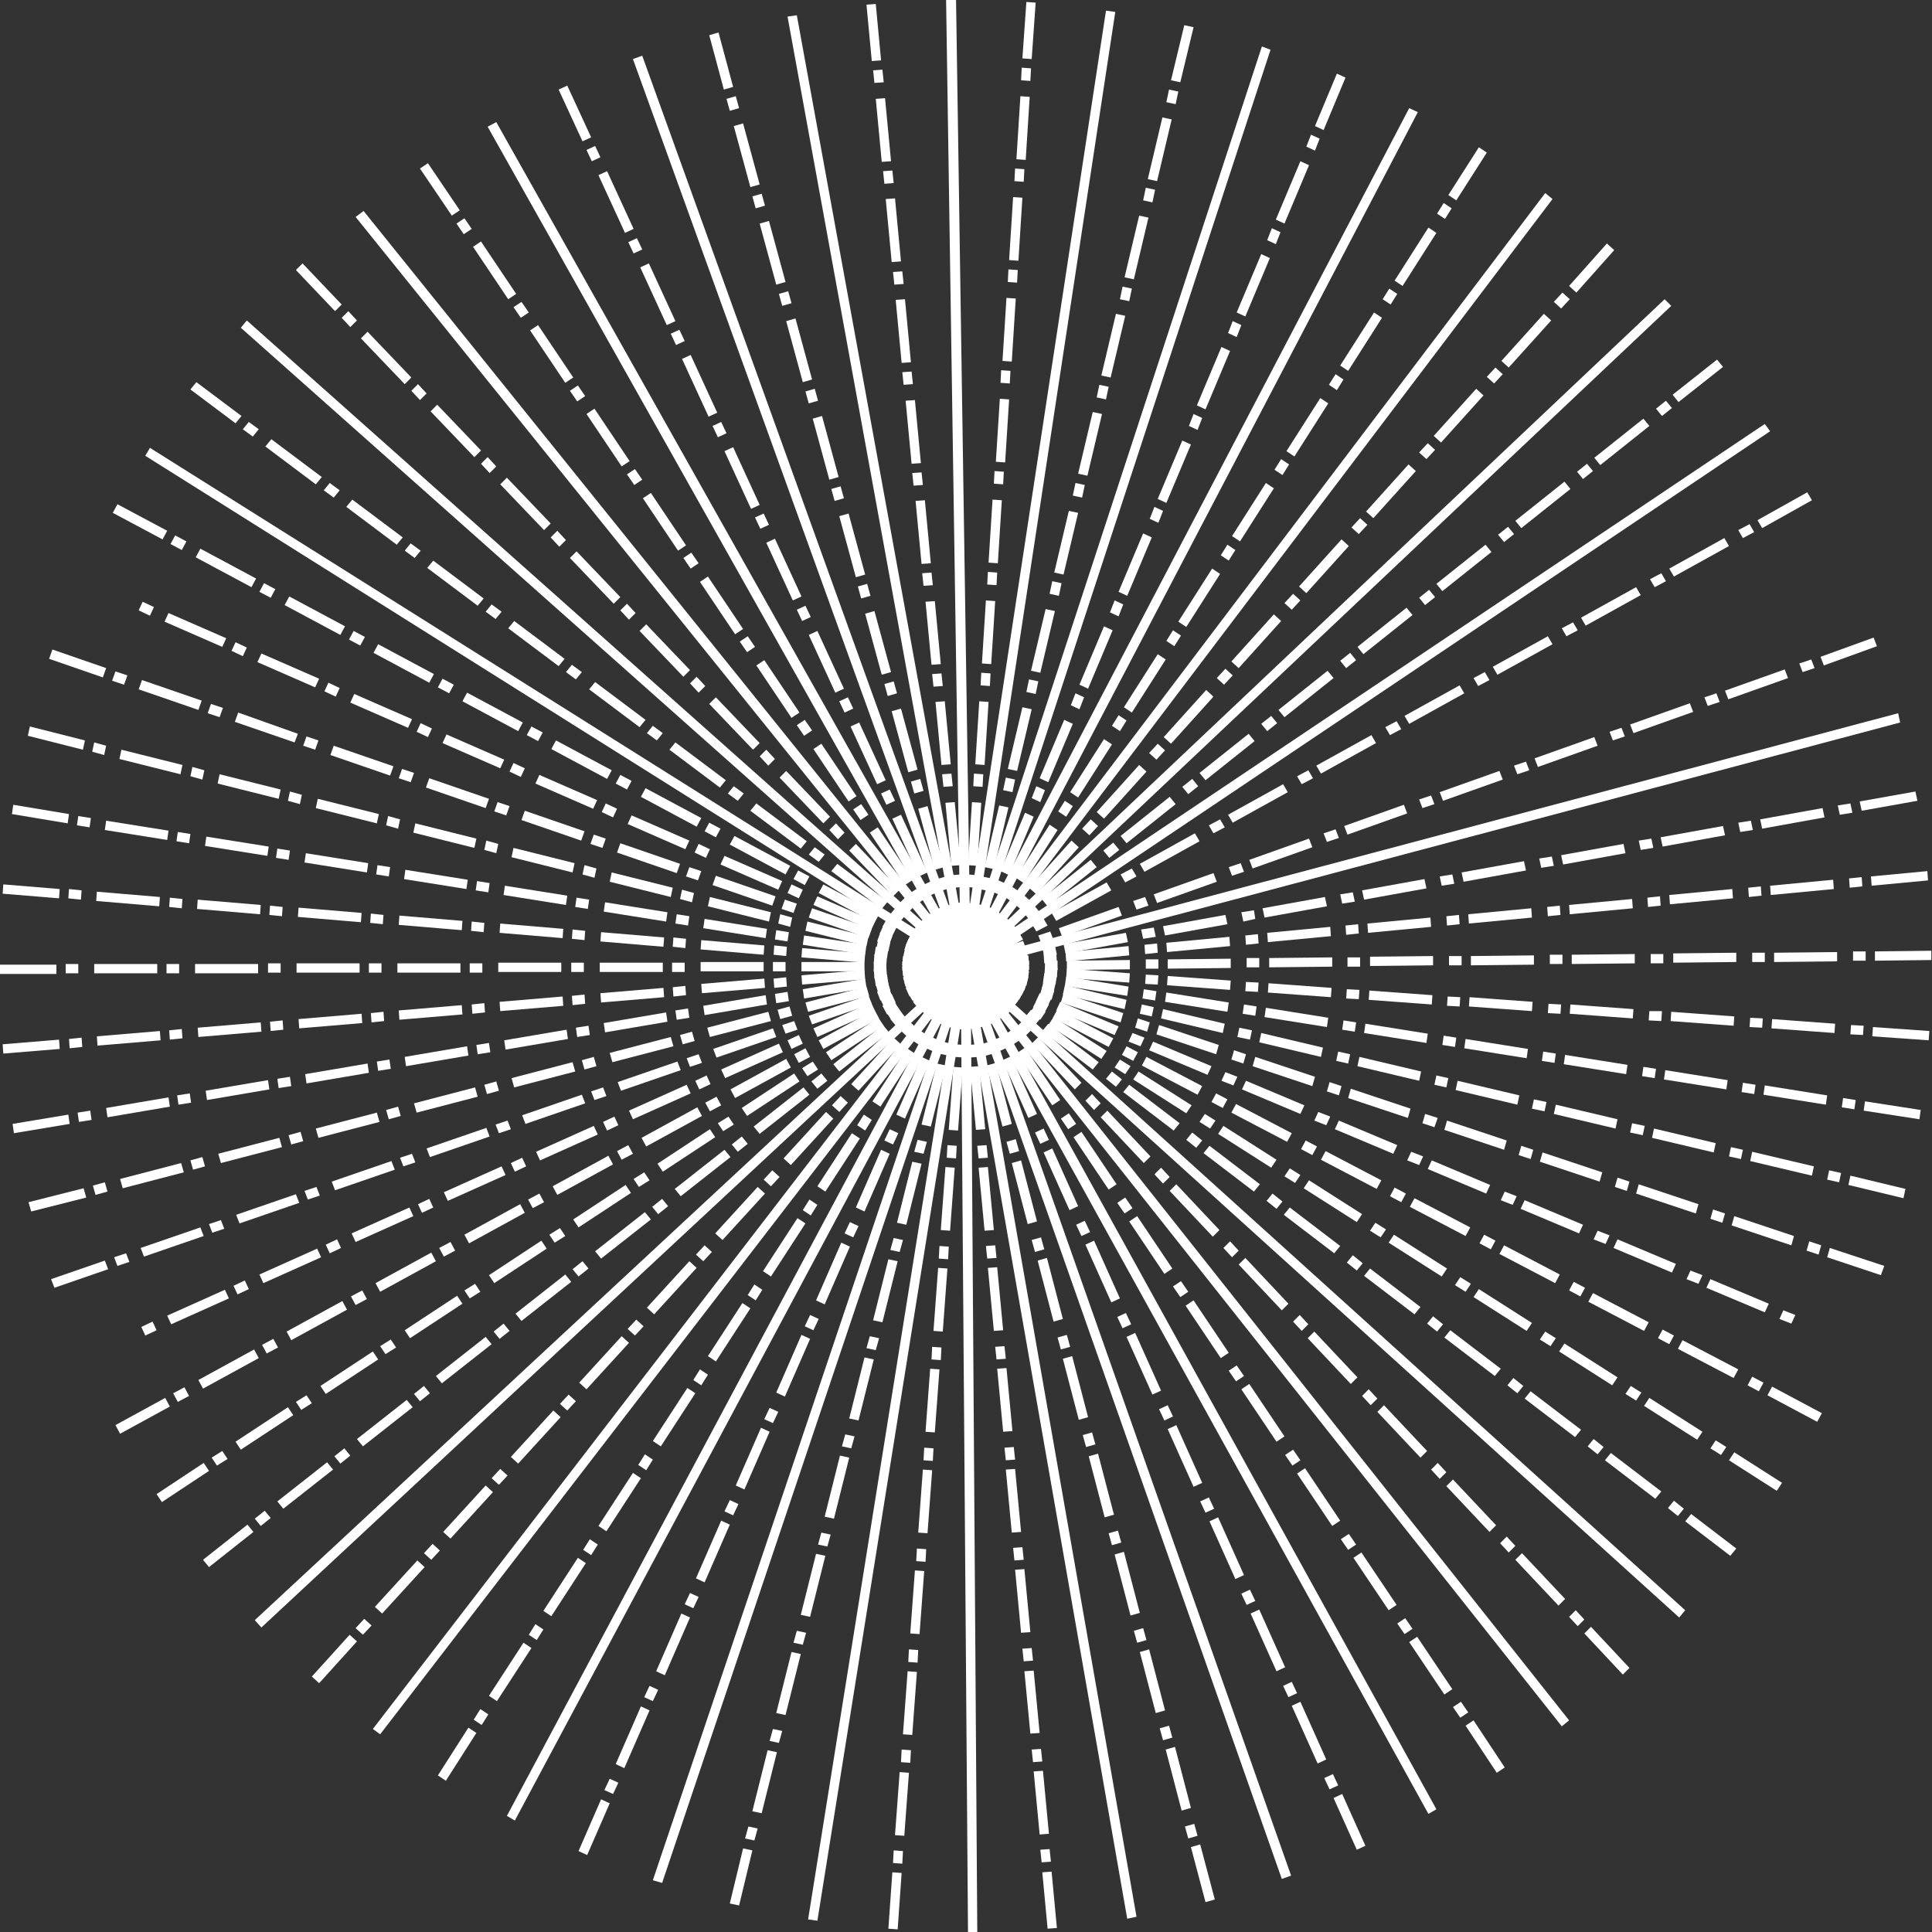 <?xml version="1.0" encoding="UTF-8"?> <svg xmlns="http://www.w3.org/2000/svg" width="1867" height="1867" viewBox="0 0 1867 1867" fill="none"><rect x="0" y="0" width="1867" height="1867" fill="#333333" stroke="none"/> <path d="M935.422 929.653L930.934 937.347L140.408 440.463L144.896 432.77L935.422 929.653Z" fill="white"></path> <path d="M936.064 929.653L930.293 936.706L881.567 900.161L887.337 893.108L936.064 929.653ZM875.155 884.132L869.385 891.185L859.768 884.132L865.538 877.08L875.155 884.132ZM857.844 871.309L852.074 878.362L803.347 841.817L809.118 834.764L857.844 871.309ZM796.936 825.788L791.166 832.841L781.549 825.788L787.319 818.736L796.936 825.788ZM779.625 812.966L773.855 820.018L725.129 783.473L730.899 776.421L779.625 812.966ZM718.717 766.804L712.947 773.856L703.33 766.804L709.1 759.751L718.717 766.804ZM701.406 753.981L695.636 761.033L646.909 724.488L652.68 717.436L701.406 753.981ZM640.498 708.46L634.728 715.512L625.111 708.46L630.881 701.407L640.498 708.46ZM623.828 695.637L618.058 702.69L569.331 666.145L575.102 659.092L623.828 695.637ZM562.279 649.475L556.509 656.527L546.891 649.475L552.662 642.422L562.279 649.475ZM545.609 636.652L539.839 643.705L491.112 607.16L496.883 600.107L545.609 636.652ZM484.701 591.131L478.931 598.184L469.313 591.131L475.084 584.079L484.701 591.131ZM467.39 578.308L461.62 585.361L412.893 548.816L418.663 541.763L467.39 578.308ZM406.482 532.146L400.712 539.199L391.094 532.146L396.865 525.094L406.482 532.146ZM389.171 519.323L383.401 526.376L334.674 489.831L340.444 482.778L389.171 519.323ZM328.263 473.803L322.492 480.855L312.875 473.803L318.646 466.75L328.263 473.803ZM310.952 460.98L305.182 468.032L256.455 431.487L262.225 424.435L310.952 460.98ZM250.044 414.818L244.273 421.87L234.656 414.818L240.427 407.765L250.044 414.818ZM233.374 401.995L227.604 409.047L184.006 376.349L189.777 369.297L233.374 401.995Z" fill="white"></path> <path d="M936.064 930.294L930.294 936.706L232.734 316.723L238.504 309.671L936.064 930.294Z" fill="white"></path> <path d="M936.706 930.294L930.294 936.706L887.979 892.467L894.39 886.056L936.706 930.294ZM884.132 875.156L877.721 881.568L869.386 872.592L875.797 866.18L884.132 875.156ZM869.386 859.769L862.975 866.18L820.659 821.942L827.071 815.53L869.386 859.769ZM816.171 804.631L809.76 811.042L801.425 802.066L807.837 795.655L816.171 804.631ZM802.066 789.243L795.655 795.655L753.34 751.416L759.751 745.005L802.066 789.243ZM748.852 733.464L742.44 739.876L734.105 730.9L740.517 724.488L748.852 733.464ZM734.105 718.077L727.694 724.488L685.379 680.25L691.79 673.838L734.105 718.077ZM681.532 662.939L675.12 669.35L666.786 660.374L673.197 653.963L681.532 662.939ZM666.786 647.552L660.374 653.963L618.059 609.724L624.47 603.313L666.786 647.552ZM614.212 592.413L607.801 598.825L599.466 589.849L605.877 583.438L614.212 592.413ZM599.466 577.026L593.055 583.438L550.739 539.199L557.151 532.787L599.466 577.026ZM546.892 521.888L540.481 528.299L532.146 519.323L538.558 512.912L546.892 521.888ZM532.146 505.86L525.735 512.271L483.42 468.032L489.831 461.621L532.146 505.86ZM479.573 450.721L473.161 457.133L464.827 448.157L471.238 441.746L479.573 450.721ZM464.827 435.334L458.415 441.746L416.1 397.507L422.511 391.095L464.827 435.334ZM412.253 380.196L405.842 386.607L397.507 377.631L403.918 371.22L412.253 380.196ZM397.507 364.809L391.095 371.22L348.78 326.981L355.192 320.57L397.507 364.809ZM344.933 309.671L338.522 316.082L330.187 307.106L336.599 300.695L344.933 309.671ZM330.187 294.283L323.776 300.695L285.948 260.944L292.36 254.533L330.187 294.283Z" fill="white"></path> <path d="M936.707 930.935L929.654 936.706L343.652 209.653L351.346 203.883L936.707 930.935Z" fill="white"></path> <path d="M936.706 930.935L929.012 936.064L895.031 885.414L902.725 880.285L936.706 930.935ZM894.39 868.104L886.696 873.233L879.644 862.974L887.338 857.845L894.39 868.104ZM882.209 850.152L874.515 855.281L840.535 804.631L848.228 799.502L882.209 850.152ZM839.252 787.32L831.558 792.449L824.506 782.191L832.2 777.062L839.252 787.32ZM827.712 769.368L820.018 774.497L786.038 723.847L793.731 718.718L827.712 769.368ZM784.755 705.895L777.061 711.024L770.009 700.766L777.703 695.637L784.755 705.895ZM772.574 688.584L764.88 693.713L730.9 643.063L738.593 637.934L772.574 688.584ZM729.617 625.111L721.924 630.241L714.871 619.982L722.565 614.853L729.617 625.111ZM718.077 607.801L710.383 612.93L676.403 562.28L684.096 557.151L718.077 607.801ZM675.12 544.328L667.427 549.457L660.374 539.199L668.068 534.07L675.12 544.328ZM662.939 527.017L655.245 532.146L621.265 481.496L628.958 476.367L662.939 527.017ZM620.623 463.544L612.93 468.673L605.877 458.415L613.571 453.286L620.623 463.544ZM608.442 445.592L600.748 450.721L566.768 400.071L574.461 394.942L608.442 445.592ZM565.485 382.76L557.792 387.89L550.739 377.631L558.433 372.502L565.485 382.76ZM553.945 364.809L546.251 369.938L512.271 319.288L519.964 314.159L553.945 364.809ZM510.988 301.977L503.295 307.106L496.242 296.848L503.936 291.719L510.988 301.977ZM498.807 284.025L491.113 289.154L457.133 238.504L464.826 233.375L498.807 284.025ZM455.85 221.193L448.157 226.322L441.104 216.064L448.798 210.935L455.85 221.193ZM444.31 203.241L436.616 208.37L405.841 162.849L413.535 157.72L444.31 203.241Z" fill="white"></path> <path d="M937.347 931.576L929.012 936.064L471.238 122.458L479.573 117.97L937.347 931.576Z" fill="white"></path> <path d="M937.347 931.577L929.013 935.424L903.367 879.645L911.702 875.798L937.347 931.577ZM905.29 862.334L896.956 866.181L891.826 855.281L900.161 851.434L905.29 862.334ZM896.314 843.1L887.98 846.946L862.334 791.167L870.669 787.32L896.314 843.1ZM864.899 773.856L856.564 777.703L851.435 766.804L859.769 762.957L864.899 773.856ZM855.923 753.981L847.588 757.828L821.942 702.049L830.277 698.202L855.923 753.981ZM824.507 684.738L816.172 688.585L811.043 677.685L819.378 673.838L824.507 684.738ZM815.531 665.504L807.196 669.351L781.55 613.571L789.885 609.725L815.531 665.504ZM783.474 596.261L775.139 600.107L770.01 589.208L778.345 585.361L783.474 596.261ZM774.498 576.385L766.163 580.232L740.517 524.453L748.852 520.606L774.498 576.385ZM743.082 507.142L734.747 510.989L729.618 500.09L737.953 496.243L743.082 507.142ZM734.106 487.908L725.771 491.755L700.125 435.976L708.46 432.129L734.106 487.908ZM702.049 418.665L693.714 422.512L688.585 411.612L696.92 407.765L702.049 418.665ZM693.073 398.789L684.738 402.636L659.093 346.857L667.427 343.01L693.073 398.789ZM661.657 329.546L653.322 333.393L648.193 322.494L656.528 318.647L661.657 329.546ZM652.681 310.312L644.346 314.159L618.701 258.38L627.036 254.533L652.681 310.312ZM620.624 241.069L612.289 244.916L607.16 234.016L615.495 230.17L620.624 241.069ZM612.289 221.194L603.954 225.041L578.309 169.261L586.644 165.414L612.289 221.194ZM580.232 151.95L571.897 155.797L566.768 144.898L575.103 141.051L580.232 151.95ZM571.256 132.716L562.921 136.563L539.84 86.554L548.175 82.707L571.256 132.716Z" fill="white"></path> <path d="M937.346 932.218L929.011 935.424L611.646 57.062L620.622 53.856L937.346 932.218Z" fill="white"></path> <path d="M937.347 932.217L928.371 934.782L912.342 875.797L921.318 873.233L937.347 932.217ZM917.471 858.486L908.495 861.051L905.29 849.51L914.266 846.946L917.471 858.486ZM912.342 837.97L903.366 840.534L887.338 781.55L896.314 778.985L912.342 837.97ZM892.467 764.239L883.491 766.803L880.285 755.263L889.261 752.698L892.467 764.239ZM886.697 743.722L877.721 746.287L861.692 687.302L870.668 684.737L886.697 743.722ZM866.821 669.991L857.845 672.556L854.64 661.015L863.615 658.451L866.821 669.991ZM861.051 649.475L852.075 652.039L836.047 593.054L845.022 590.49L861.051 649.475ZM841.176 575.743L832.2 578.308L828.994 566.768L837.97 564.203L841.176 575.743ZM836.047 555.227L827.071 557.792L811.042 498.807L820.018 496.242L836.047 555.227ZM815.53 481.496L806.554 484.061L803.348 472.52L812.324 469.955L815.53 481.496ZM810.401 460.979L801.425 463.544L785.397 404.559L794.372 401.994L810.401 460.979ZM790.526 387.248L781.55 389.813L778.344 378.272L787.32 375.708L790.526 387.248ZM784.755 366.732L775.779 369.297L759.751 310.312L768.727 307.747L784.755 366.732ZM764.88 293.001L755.904 295.565L752.698 284.025L761.674 281.46L764.88 293.001ZM759.11 272.484L750.134 275.049L734.105 216.064L743.081 213.499L759.11 272.484ZM739.234 198.753L730.258 201.318L727.053 189.777L736.029 187.213L739.234 198.753ZM734.105 178.237L725.129 180.801L709.101 121.816L718.077 119.252L734.105 178.237ZM714.23 104.506L705.254 107.07L702.048 95.53L711.024 92.965L714.23 104.506ZM708.46 83.989L699.484 86.554L685.379 33.98L694.355 31.416L708.46 83.989Z" fill="white"></path> <path d="M937.347 932.859L928.371 934.141L761.033 16.029L770.009 14.746L937.347 932.859Z" fill="white"></path> <path d="M937.989 932.859L929.013 933.5L923.243 872.592L932.219 871.951L937.989 932.859ZM930.295 857.204L921.319 857.845L920.037 845.664L929.013 845.023L930.295 857.204ZM928.372 836.047L919.396 836.688L913.626 775.78L922.602 775.138L928.372 836.047ZM920.678 759.751L911.702 760.392L910.42 748.211L919.396 747.569L920.678 759.751ZM918.755 738.593L909.779 739.235L904.009 678.326L912.985 677.685L918.755 738.593ZM911.061 662.939L902.085 663.58L900.803 651.398L909.779 650.757L911.061 662.939ZM909.138 641.781L900.162 642.422L894.392 581.514L903.367 580.873L909.138 641.781ZM901.444 565.486L892.468 566.127L891.186 553.945L900.162 553.304L901.444 565.486ZM899.521 544.328L890.545 544.969L884.774 484.061L893.75 483.42L899.521 544.328ZM891.827 468.673L882.851 469.315L881.569 457.133L890.545 456.492L891.827 468.673ZM889.903 447.516L880.928 448.157L875.157 387.249L884.133 386.607L889.903 447.516ZM882.21 371.22L873.234 371.861L871.952 359.68L880.928 359.038L882.21 371.22ZM880.286 350.063L871.31 350.704L865.54 289.795L874.516 289.154L880.286 350.063ZM873.234 274.408L864.258 275.049L862.976 262.867L871.952 262.226L873.234 274.408ZM870.669 252.609L861.693 253.25L855.923 192.342L864.899 191.701L870.669 252.609ZM863.617 176.955L854.641 177.596L853.359 165.414L862.335 164.773L863.617 176.955ZM861.052 155.797L852.076 156.438L846.306 95.53L855.282 94.889L861.052 155.797ZM854 79.501L845.024 80.143L843.742 67.961L852.717 67.32L854 79.501ZM851.435 58.344L842.459 58.985L837.33 4.488L846.306 3.847L851.435 58.344Z" fill="white"></path> <path d="M937.988 933.5L928.371 933.5L914.266 0L923.883 0L937.988 933.5Z" fill="white"></path> <path d="M1000.82 2.565L996.972 57.062L987.996 56.42L991.842 1.923L1000.82 2.565ZM996.331 66.037L995.689 78.219L986.713 77.578L987.355 65.396L996.331 66.037ZM995.048 93.607L991.202 154.515L982.225 153.874L986.072 92.966L995.048 93.607ZM989.919 163.491L989.278 175.673L980.302 175.031L980.943 162.85L989.919 163.491ZM987.996 191.06L984.149 251.968L975.173 251.327L979.02 190.419L987.996 191.06ZM983.508 260.944L982.867 273.126L973.891 272.485L974.532 260.303L983.508 260.944ZM981.584 288.513L977.738 349.422L968.762 348.78L972.608 287.872L981.584 288.513ZM976.455 358.397L975.814 370.579L966.838 369.938L967.479 357.756L976.455 358.397ZM975.173 385.966L971.326 446.875L962.35 446.234L966.197 385.325L975.173 385.966ZM970.044 455.851L969.403 468.032L960.427 467.391L961.068 455.21L970.044 455.851ZM968.12 483.42L964.274 544.328L955.298 543.687L959.145 482.779L968.12 483.42ZM963.632 553.304L962.991 565.486L954.015 564.845L954.656 552.663L963.632 553.304ZM961.709 580.873L957.862 641.781L948.886 641.14L952.733 580.232L961.709 580.873ZM957.221 650.757L956.58 662.939L947.604 662.298L948.245 650.116L957.221 650.757ZM955.298 678.326L951.451 739.235L942.475 738.594L946.322 677.685L955.298 678.326ZM950.168 748.211L949.527 760.392L940.551 759.751L941.193 747.569L950.168 748.211ZM948.245 775.78L944.398 836.688L935.422 836.047L939.269 775.138L948.245 775.78ZM943.757 845.664L943.116 857.846L934.14 857.204L934.781 845.023L943.757 845.664ZM941.834 873.233L937.987 934.141L929.011 933.5L932.858 872.592L941.834 873.233Z" fill="white"></path> <path d="M1077.76 11.541L937.348 934.141L928.372 932.859L1068.78 10.258L1077.76 11.541Z" fill="white"></path> <path d="M1153.41 26.287L1140.59 79.501L1131.61 77.578L1144.44 24.363L1153.41 26.287ZM1138.67 88.477L1136.1 100.659L1127.13 98.735L1129.69 86.554L1138.67 88.477ZM1132.25 115.405L1118.15 175.031L1109.17 173.108L1123.28 113.482L1132.25 115.405ZM1116.23 183.366L1113.66 195.548L1104.69 193.624L1107.25 181.442L1116.23 183.366ZM1109.81 210.294L1095.71 269.92L1086.73 267.996L1100.84 208.37L1109.81 210.294ZM1093.79 278.896L1091.22 291.077L1082.25 289.154L1084.81 276.972L1093.79 278.896ZM1087.37 305.183L1073.27 364.809L1064.29 362.885L1078.4 303.259L1087.37 305.183ZM1071.35 373.784L1068.78 385.966L1059.81 384.043L1062.37 371.861L1071.35 373.784ZM1064.94 400.071L1050.83 459.697L1041.85 457.774L1055.96 398.148L1064.94 400.071ZM1048.27 468.673L1045.7 480.855L1036.72 478.931L1039.29 466.75L1048.27 468.673ZM1041.85 495.601L1027.75 555.227L1018.77 553.304L1032.88 493.678L1041.85 495.601ZM1025.83 563.562L1023.26 575.744L1014.28 573.82L1016.85 561.638L1025.83 563.562ZM1019.41 590.49L1005.31 650.116L996.333 648.192L1010.44 588.566L1019.41 590.49ZM1003.39 658.451L1000.82 670.632L991.845 668.709L994.41 656.527L1003.39 658.451ZM996.974 685.379L982.869 745.005L973.893 743.081L987.998 683.455L996.974 685.379ZM980.946 753.339L978.381 765.521L969.405 763.598L971.97 751.416L980.946 753.339ZM974.534 780.267L960.429 839.893L951.453 837.97L965.558 778.344L974.534 780.267ZM957.865 848.869L955.3 861.051L946.324 859.128L948.889 846.946L957.865 848.869ZM951.453 875.156L937.348 934.782L928.372 932.859L942.477 873.233L951.453 875.156Z" fill="white"></path> <path d="M1227.78 48.085L937.346 934.782L929.011 932.217L1219.45 44.88L1227.78 48.085Z" fill="white"></path> <path d="M1300.23 75.014L1279.07 125.664L1270.74 121.817L1291.9 71.167L1300.23 75.014ZM1275.23 133.999L1270.74 145.539L1262.4 141.692L1266.89 130.152L1275.23 133.999ZM1264.97 159.644L1241.25 216.064L1232.91 212.218L1256.63 155.797L1264.97 159.644ZM1237.4 224.399L1232.91 235.94L1224.58 232.093L1229.06 220.553L1237.4 224.399ZM1227.14 249.404L1203.42 305.824L1195.08 301.977L1218.81 245.557L1227.14 249.404ZM1199.57 314.159L1195.08 325.699L1186.75 321.853L1191.24 310.312L1199.57 314.159ZM1188.67 339.163L1164.95 395.584L1156.62 391.737L1180.34 335.317L1188.67 339.163ZM1161.74 403.919L1157.26 415.459L1148.92 411.612L1153.41 400.072L1161.74 403.919ZM1150.85 429.564L1127.12 485.984L1118.79 482.138L1142.51 425.717L1150.85 429.564ZM1123.92 493.678L1119.43 505.219L1111.09 501.372L1115.58 489.831L1123.92 493.678ZM1113.02 519.324L1089.3 575.744L1080.96 571.897L1104.68 515.477L1113.02 519.324ZM1085.45 584.079L1080.96 595.619L1072.63 591.773L1077.11 580.232L1085.45 584.079ZM1075.19 609.083L1051.47 665.504L1043.13 661.657L1066.86 605.237L1075.19 609.083ZM1047.62 673.839L1043.13 685.379L1034.8 681.532L1039.29 669.992L1047.62 673.839ZM1036.72 699.484L1013 755.904L1004.67 752.058L1028.39 695.637L1036.72 699.484ZM1009.79 763.598L1005.31 775.139L996.972 771.292L1001.46 759.751L1009.79 763.598ZM998.895 789.244L975.173 845.664L966.838 841.817L990.56 785.397L998.895 789.244ZM971.967 853.999L967.479 865.539L959.145 861.693L963.632 850.152L971.967 853.999ZM961.068 879.003L937.346 935.424L929.011 931.577L952.733 875.157L961.068 879.003Z" fill="white"></path> <path d="M1370.12 108.353L937.346 935.424L929.011 931.577L1361.78 104.506L1370.12 108.353Z" fill="white"></path> <path d="M1436.79 147.462L1407.3 193.624L1399.61 188.495L1429.1 142.333L1436.79 147.462ZM1402.81 201.318L1396.4 211.576L1388.71 206.447L1395.12 196.189L1402.81 201.318ZM1388.07 225.04L1355.37 276.331L1347.68 271.202L1380.37 219.911L1388.07 225.04ZM1350.24 284.025L1343.83 294.283L1336.13 289.154L1342.55 278.896L1350.24 284.025ZM1335.49 307.106L1302.8 358.397L1295.1 353.268L1327.8 301.977L1335.49 307.106ZM1298.31 366.732L1291.9 376.99L1284.2 371.861L1290.61 361.603L1298.31 366.732ZM1283.56 389.813L1250.86 441.104L1243.17 435.975L1275.87 384.684L1283.56 389.813ZM1245.73 448.798L1239.32 459.056L1231.63 453.927L1238.04 443.669L1245.73 448.798ZM1230.99 471.879L1198.29 523.17L1190.6 518.041L1223.29 466.75L1230.99 471.879ZM1193.8 531.505L1187.39 541.763L1179.7 536.634L1186.11 526.376L1193.8 531.505ZM1179.06 554.586L1146.36 605.877L1138.66 600.748L1171.36 549.457L1179.06 554.586ZM1141.23 614.212L1134.82 624.47L1127.12 619.341L1133.53 609.083L1141.23 614.212ZM1126.48 637.293L1093.78 688.584L1086.09 683.455L1118.79 632.164L1126.48 637.293ZM1088.65 696.278L1082.24 706.536L1074.55 701.407L1080.96 691.149L1088.65 696.278ZM1074.55 719.359L1041.85 770.65L1034.16 765.521L1066.86 714.23L1074.55 719.359ZM1036.72 778.985L1030.31 789.243L1022.62 784.114L1029.03 773.856L1036.72 778.985ZM1021.98 802.066L989.278 853.357L981.584 848.228L1014.28 796.937L1021.98 802.066ZM984.149 861.051L977.738 871.309L970.044 866.18L976.455 855.922L984.149 861.051ZM969.403 884.773L936.705 936.064L929.011 930.935L961.709 879.644L969.403 884.773Z" fill="white"></path> <path d="M1500.27 192.342L936.706 936.064L929.654 930.935L1493.22 186.572L1500.27 192.342Z" fill="white"></path> <path d="M1559.89 241.71L1523.35 282.743L1516.3 276.331L1552.84 235.298L1559.89 241.71ZM1516.94 289.154L1508.6 298.13L1501.55 291.719L1509.88 282.743L1516.94 289.154ZM1498.98 309.671L1457.95 355.192L1450.9 348.78L1491.93 303.259L1498.98 309.671ZM1452.18 361.603L1443.85 370.579L1436.79 364.168L1445.13 355.192L1452.18 361.603ZM1433.59 382.12L1392.56 427.64L1385.5 421.229L1426.54 375.708L1433.59 382.12ZM1386.78 434.693L1378.45 443.669L1371.4 437.258L1379.73 428.282L1386.78 434.693ZM1368.19 455.21L1327.16 500.73L1320.11 494.319L1361.14 448.798L1368.19 455.21ZM1321.39 507.142L1313.05 516.118L1306 509.706L1314.34 500.73L1321.39 507.142ZM1303.44 527.658L1262.4 573.179L1255.35 566.768L1296.38 521.247L1303.44 527.658ZM1256.63 580.232L1248.3 589.208L1241.25 582.796L1249.58 573.82L1256.63 580.232ZM1238.04 600.107L1197.01 645.628L1189.95 639.217L1230.99 593.696L1238.04 600.107ZM1191.24 652.681L1182.9 661.657L1175.85 655.245L1184.18 646.269L1191.24 652.681ZM1172.64 673.197L1131.61 718.718L1124.56 712.307L1165.59 666.786L1172.64 673.197ZM1125.84 725.129L1117.51 734.105L1110.45 727.694L1118.79 718.718L1125.84 725.129ZM1107.89 745.646L1066.86 791.167L1059.8 784.755L1100.84 739.234L1107.89 745.646ZM1061.09 798.219L1052.75 807.195L1045.7 800.784L1054.03 791.808L1061.09 798.219ZM1042.49 818.736L1001.46 864.257L994.407 857.845L1035.44 812.325L1042.49 818.736ZM995.689 870.668L987.355 879.644L980.302 873.233L988.637 864.257L995.689 870.668ZM977.096 891.185L936.063 936.706L929.011 930.294L970.044 884.773L977.096 891.185Z" fill="white"></path> <path d="M1615.03 295.566L936.065 936.706L930.294 930.294L1608.62 289.154L1615.03 295.566Z" fill="white"></path> <path d="M1665.04 354.55L1622.08 388.531L1616.31 381.478L1659.27 347.498L1665.04 354.55ZM1615.67 394.301L1606.06 401.995L1600.29 394.942L1609.9 387.249L1615.67 394.301ZM1593.87 411.612L1546.43 449.439L1540.66 442.387L1588.1 404.56L1593.87 411.612ZM1539.38 455.21L1529.76 462.903L1523.99 455.851L1533.61 448.157L1539.38 455.21ZM1517.58 472.52L1470.13 510.348L1464.36 503.295L1511.81 465.468L1517.58 472.52ZM1463.08 516.118L1453.46 523.811L1447.69 516.759L1457.31 509.065L1463.08 516.118ZM1441.28 533.429L1393.84 571.256L1388.07 564.203L1435.51 526.376L1441.28 533.429ZM1386.79 577.026L1377.17 584.72L1371.4 577.667L1381.02 569.974L1386.79 577.026ZM1364.99 594.337L1317.54 632.164L1311.77 625.112L1359.22 587.284L1364.99 594.337ZM1310.49 637.934L1300.87 645.628L1295.1 638.576L1304.72 630.882L1310.49 637.934ZM1288.69 655.245L1241.25 693.072L1235.48 686.02L1282.92 648.193L1288.69 655.245ZM1234.19 698.843L1224.58 706.536L1218.81 699.484L1228.42 691.79L1234.19 698.843ZM1212.4 716.154L1164.95 753.981L1159.18 746.928L1206.63 709.101L1212.4 716.154ZM1157.9 759.751L1148.28 767.445L1142.51 760.392L1152.13 752.698L1157.9 759.751ZM1136.1 777.062L1088.66 814.889L1082.89 807.837L1130.33 770.009L1136.1 777.062ZM1081.6 821.3L1071.99 828.994L1066.22 821.942L1075.83 814.248L1081.6 821.3ZM1059.8 837.97L1012.36 875.797L1006.59 868.745L1054.03 830.918L1059.8 837.97ZM1005.31 882.209L995.691 889.902L989.92 882.85L999.537 875.156L1005.31 882.209ZM983.509 898.878L936.065 936.706L930.294 929.653L977.739 891.826L983.509 898.878Z" fill="white"></path> <path d="M1710.56 416.741L935.423 937.347L930.294 929.653L1705.43 409.689L1710.56 416.741Z" fill="white"></path> <path d="M1750.95 483.42L1702.87 510.348L1698.38 502.654L1746.47 475.726L1750.95 483.42ZM1695.17 514.194L1684.27 519.965L1679.79 512.271L1690.69 506.501L1695.17 514.194ZM1670.81 527.658L1617.6 557.151L1613.11 549.457L1666.32 519.965L1670.81 527.658ZM1609.9 561.639L1599 567.409L1594.52 559.715L1605.41 553.945L1609.9 561.639ZM1585.54 575.103L1532.32 604.595L1527.84 596.901L1581.05 567.409L1585.54 575.103ZM1524.63 609.083L1513.73 614.853L1509.24 607.16L1520.14 601.389L1524.63 609.083ZM1500.27 622.547L1447.05 652.04L1442.56 644.346L1495.78 614.853L1500.27 622.547ZM1439.36 657.169L1428.46 662.939L1423.97 655.245L1434.87 649.475L1439.36 657.169ZM1415 669.991L1361.78 699.484L1357.29 691.79L1410.51 662.298L1415 669.991ZM1354.09 704.613L1343.19 710.383L1338.7 702.69L1349.6 696.919L1354.09 704.613ZM1329.72 718.077L1276.51 747.569L1272.02 739.876L1325.24 710.383L1329.72 718.077ZM1268.82 752.057L1257.92 757.828L1253.43 750.134L1264.33 744.364L1268.82 752.057ZM1244.45 765.521L1191.24 795.014L1186.75 787.32L1239.96 757.828L1244.45 765.521ZM1183.54 799.502L1172.64 805.272L1168.16 797.578L1179.06 791.808L1183.54 799.502ZM1159.18 812.966L1105.97 842.458L1101.48 834.764L1154.69 805.272L1159.18 812.966ZM1098.27 846.946L1087.37 852.716L1082.89 845.023L1093.78 839.252L1098.27 846.946ZM1073.91 860.41L1020.69 889.902L1016.21 882.209L1069.42 852.716L1073.91 860.41ZM1012.36 894.391L1001.46 900.161L996.973 892.467L1007.87 886.697L1012.36 894.391ZM988.638 907.854L935.423 937.347L930.935 929.653L984.15 900.161L988.638 907.854Z" fill="white"></path> <path d="M1813.79 624.47L1762.49 643.063L1759.29 634.728L1810.58 616.135L1813.79 624.47ZM1753.52 645.628L1741.98 649.475L1738.77 641.14L1750.31 637.293L1753.52 645.628ZM1727.87 655.245L1670.17 675.761L1666.96 667.427L1724.67 646.91L1727.87 655.245ZM1661.83 678.326L1650.29 682.173L1647.09 673.838L1658.63 669.991L1661.83 678.326ZM1636.19 687.943L1578.49 708.46L1575.28 700.125L1632.98 679.608L1636.19 687.943ZM1570.15 711.665L1558.61 715.512L1555.41 707.177L1566.95 703.33L1570.15 711.665ZM1543.87 720.641L1486.16 741.158L1482.96 732.823L1540.66 712.306L1543.87 720.641ZM1477.83 744.363L1466.29 748.21L1463.08 739.875L1474.62 736.029L1477.83 744.363ZM1452.18 753.339L1394.48 773.856L1391.27 765.521L1448.98 745.005L1452.18 753.339ZM1386.14 777.062L1374.6 780.908L1371.4 772.574L1382.94 768.727L1386.14 777.062ZM1359.86 786.037L1302.16 806.554L1298.95 798.219L1356.65 777.703L1359.86 786.037ZM1293.82 809.76L1282.28 813.606L1279.07 805.272L1290.61 801.425L1293.82 809.76ZM1268.17 818.736L1210.47 839.252L1207.27 830.917L1264.97 810.401L1268.17 818.736ZM1202.14 842.458L1190.6 846.305L1187.39 837.97L1198.93 834.123L1202.14 842.458ZM1175.85 852.075L1118.15 872.591L1114.94 864.257L1172.64 843.74L1175.85 852.075ZM1109.81 875.156L1098.27 879.003L1095.07 870.668L1106.61 866.821L1109.81 875.156ZM1084.17 884.773L1026.47 905.29L1023.26 896.955L1080.96 876.438L1084.17 884.773ZM1018.13 908.495L1006.59 912.342L1003.38 904.007L1014.92 900.16L1018.13 908.495ZM991.843 917.471L934.141 937.988L930.935 929.653L988.638 909.136L991.843 917.471Z" fill="white"></path> <path d="M1836.22 698.201L934.14 937.988L932.217 929.012L1834.3 689.225L1836.22 698.201Z" fill="white"></path> <path d="M1852.9 773.856L1799.04 783.473L1797.12 774.497L1850.97 764.88L1852.9 773.856ZM1790.06 785.396L1777.88 787.32L1775.96 778.344L1788.14 776.42L1790.06 785.396ZM1763.14 789.884L1702.87 800.784L1700.95 791.808L1761.21 780.908L1763.14 789.884ZM1693.89 802.066L1681.71 803.989L1679.79 795.013L1691.97 793.09L1693.89 802.066ZM1666.97 807.195L1606.7 818.094L1604.77 809.119L1665.04 798.219L1666.97 807.195ZM1597.72 819.377L1585.54 821.3L1583.62 812.324L1595.8 810.401L1597.72 819.377ZM1570.79 824.506L1510.53 835.405L1508.6 826.429L1568.87 815.53L1570.79 824.506ZM1501.55 836.688L1489.37 838.611L1487.45 829.635L1499.63 827.712L1501.55 836.688ZM1474.62 841.176L1414.36 852.075L1412.43 843.099L1472.7 832.2L1474.62 841.176ZM1405.38 853.998L1393.2 855.922L1391.28 846.946L1403.46 845.022L1405.38 853.998ZM1378.45 858.486L1318.19 869.386L1316.26 860.41L1376.53 849.51L1378.45 858.486ZM1309.21 871.309L1297.03 873.233L1295.1 864.257L1307.29 862.333L1309.21 871.309ZM1282.28 875.797L1222.01 886.696L1220.09 877.72L1280.36 866.821L1282.28 875.797ZM1213.04 887.979L1201.5 890.543L1199.57 881.567L1211.76 879.644L1213.04 887.979ZM1186.11 893.108L1125.84 904.007L1123.92 895.031L1184.19 884.132L1186.11 893.108ZM1116.87 905.29L1104.69 907.213L1102.76 898.237L1114.94 896.314L1116.87 905.29ZM1089.94 910.419L1029.67 921.318L1027.75 912.342L1088.02 901.443L1089.94 910.419ZM1021.34 922.6L1009.16 924.524L1007.23 915.548L1019.41 913.624L1021.34 922.6ZM993.768 927.088L933.501 937.988L931.578 929.012L991.845 918.112L993.768 927.088Z" fill="white"></path> <path d="M1863.15 850.793L1808.66 855.922L1808.02 846.946L1862.51 841.817L1863.15 850.793ZM1799.68 856.563L1787.5 857.845L1786.86 848.869L1799.04 847.587L1799.68 856.563ZM1772.11 859.127L1711.2 864.898L1710.56 855.922L1771.47 850.151L1772.11 859.127ZM1702.23 865.539L1690.05 866.821L1689.4 857.845L1701.59 856.563L1702.23 865.539ZM1674.66 868.103L1613.75 873.874L1613.11 864.898L1674.02 859.127L1674.66 868.103ZM1604.77 875.156L1592.59 876.438L1591.95 867.462L1604.13 866.18L1604.77 875.156ZM1577.85 877.72L1516.94 883.491L1516.3 874.515L1577.2 868.745L1577.85 877.72ZM1507.96 884.132L1495.78 885.414L1495.14 876.438L1507.32 875.156L1507.96 884.132ZM1480.39 886.696L1419.48 892.467L1418.84 883.491L1479.75 877.72L1480.39 886.696ZM1410.51 893.108L1398.33 894.39L1397.69 885.414L1409.87 884.132L1410.51 893.108ZM1382.94 895.672L1322.03 901.443L1321.39 892.467L1382.3 886.696L1382.94 895.672ZM1313.06 902.084L1300.87 903.366L1300.23 894.39L1312.41 893.108L1313.06 902.084ZM1286.13 904.648L1225.22 910.419L1224.58 901.443L1285.49 895.672L1286.13 904.648ZM1216.24 911.701L1204.06 912.983L1203.42 904.007L1215.6 902.725L1216.24 911.701ZM1188.67 914.265L1127.77 920.036L1127.12 911.06L1188.03 905.29L1188.67 914.265ZM1118.79 920.677L1106.61 921.959L1105.97 912.983L1118.15 911.701L1118.79 920.677ZM1091.22 923.241L1030.31 929.012L1029.67 920.036L1090.58 914.265L1091.22 923.241ZM1021.34 929.653L1009.15 930.935L1008.51 921.959L1020.7 920.677L1021.34 929.653ZM994.409 932.217L933.5 937.988L932.859 929.012L993.768 923.241L994.409 932.217Z" fill="white"></path> <path d="M1866.36 927.729L1811.86 928.371L1811.86 919.395L1866.36 918.753L1866.36 927.729ZM1802.89 928.371L1790.7 928.371L1790.7 919.395L1802.89 919.395L1802.89 928.371ZM1775.32 929.012L1714.41 929.653L1714.41 920.677L1775.32 920.036L1775.32 929.012ZM1705.43 929.653L1693.25 929.653L1693.25 920.677L1705.43 920.677L1705.43 929.653ZM1677.86 929.653L1616.96 930.294L1616.96 921.318L1677.86 920.677L1677.86 929.653ZM1607.34 930.935L1595.16 930.935L1595.16 921.959L1607.34 921.959L1607.34 930.935ZM1579.77 930.935L1518.86 931.576L1518.86 922.6L1579.77 921.959L1579.77 930.935ZM1509.88 931.576L1497.7 931.576L1497.7 922.6L1509.88 922.6L1509.88 931.576ZM1482.32 932.217L1421.41 932.859L1421.41 923.883L1482.32 923.241L1482.32 932.217ZM1412.43 932.859L1400.25 932.859L1400.25 923.883L1412.43 923.883L1412.43 932.859ZM1384.86 932.859L1323.95 933.5L1323.95 924.524L1384.86 923.883L1384.86 932.859ZM1314.34 934.141L1302.16 934.141L1302.16 925.165L1314.34 925.165L1314.34 934.141ZM1287.41 934.141L1226.5 934.782L1226.5 925.806L1287.41 925.165L1287.41 934.141ZM1216.88 934.782L1204.7 934.782L1204.7 925.806L1216.88 925.806L1216.88 934.782ZM1189.31 935.423L1128.41 936.064L1128.41 927.088L1189.31 926.447L1189.31 935.423ZM1119.43 936.064L1107.25 936.064L1107.25 927.088L1119.43 927.088L1119.43 936.064ZM1091.86 936.705L1030.95 937.347L1030.95 928.371L1091.86 927.729L1091.86 936.705ZM1021.98 937.347L1009.8 937.347L1009.8 928.371L1021.98 928.371L1021.98 937.347ZM994.408 937.347L933.5 937.988L933.5 929.012L994.408 928.371L994.408 937.347Z" fill="white"></path> <path d="M1864.44 996.332L1863.79 1005.31L1809.3 1001.46L1809.94 992.485L1864.44 996.332ZM1800.96 991.202L1800.32 1000.18L1788.14 999.537L1788.78 990.561L1800.96 991.202ZM1773.39 989.279L1772.75 998.255L1711.84 993.767L1712.49 984.791L1773.39 989.279ZM1703.51 984.15L1702.87 993.126L1690.69 992.485L1691.33 983.509L1703.51 984.15ZM1675.94 982.226L1675.3 991.202L1614.39 986.714L1615.03 977.739L1675.94 982.226ZM1606.06 977.097L1605.42 986.714L1593.23 986.073L1593.87 977.097L1606.06 977.097ZM1578.49 975.174L1577.85 984.15L1516.94 979.662L1517.58 970.686L1578.49 975.174ZM1508.6 970.686L1507.96 979.662L1495.78 979.021L1496.42 970.045L1508.6 970.686ZM1481.03 968.121L1480.39 977.097L1419.48 972.609L1420.13 963.633L1481.03 968.121ZM1411.15 963.633L1410.51 972.609L1398.33 971.968L1398.97 962.992L1411.15 963.633ZM1384.22 961.71L1383.58 970.686L1322.67 966.198L1323.31 957.222L1384.22 961.71ZM1313.7 956.581L1313.06 965.557L1300.87 964.916L1301.51 955.94L1313.7 956.581ZM1286.77 954.657L1286.13 963.633L1225.22 959.145L1225.86 950.17L1286.77 954.657ZM1216.24 949.528L1215.6 958.504L1203.42 957.863L1204.06 948.887L1216.24 949.528ZM1189.32 947.605L1188.67 956.581L1127.77 952.093L1128.41 943.117L1189.32 947.605ZM1119.43 942.476L1118.79 951.452L1106.61 950.811L1107.25 941.835L1119.43 942.476ZM1091.86 940.552L1091.22 949.528L1030.31 945.04L1030.95 936.064L1091.86 940.552ZM1021.98 935.423L1021.34 944.399L1009.15 943.758L1009.8 934.782L1021.98 935.423ZM994.409 933.5L993.768 942.476L932.859 937.988L933.5 929.012L994.409 933.5Z" fill="white"></path> <path d="M1856.1 1072.63L1854.82 1081.6L1800.96 1073.27L1802.25 1064.29L1856.1 1072.63ZM1793.27 1063.01L1791.99 1071.99L1779.81 1070.06L1781.09 1061.09L1793.27 1063.01ZM1765.7 1058.52L1764.42 1067.5L1704.15 1057.88L1705.43 1048.9L1765.7 1058.52ZM1696.46 1048.26L1695.17 1057.24L1682.99 1055.32L1684.28 1046.34L1696.46 1048.26ZM1669.53 1043.78L1668.25 1052.75L1607.98 1043.13L1609.26 1034.16L1669.53 1043.78ZM1600.29 1032.88L1599 1041.85L1586.82 1039.93L1588.1 1030.95L1600.29 1032.88ZM1572.72 1029.03L1571.43 1038.01L1511.17 1028.39L1512.45 1019.41L1572.72 1029.03ZM1503.47 1018.13L1502.19 1027.11L1490.01 1025.18L1491.29 1016.21L1503.47 1018.13ZM1476.55 1013.64L1475.26 1022.62L1415 1013L1416.28 1004.03L1476.55 1013.64ZM1407.3 1002.74L1406.02 1011.72L1393.84 1009.8L1395.12 1000.82L1407.3 1002.74ZM1379.73 998.896L1378.45 1007.87L1318.18 998.255L1319.47 989.279L1379.73 998.896ZM1310.49 987.997L1309.21 996.973L1297.03 995.049L1298.31 986.073L1310.49 987.997ZM1283.56 983.509L1282.28 992.485L1222.01 982.867L1223.3 973.892L1283.56 983.509ZM1214.32 972.609L1213.04 981.585L1200.86 979.662L1202.14 970.686L1214.32 972.609ZM1187.39 968.762L1186.11 977.738L1125.84 968.121L1127.12 959.145L1187.39 968.762ZM1117.51 957.863L1116.23 966.839L1104.04 964.916L1105.33 955.94L1117.51 957.863ZM1090.58 953.375L1089.3 962.351L1029.03 952.734L1030.31 943.758L1090.58 953.375ZM1021.34 942.476L1020.05 951.452L1007.87 949.528L1009.15 940.552L1021.34 942.476ZM994.409 938.629L993.126 947.605L932.859 937.988L934.141 929.012L994.409 938.629Z" fill="white"></path> <path d="M1841.35 1148.92L1839.43 1157.9L1786.22 1145.08L1788.14 1136.1L1841.35 1148.92ZM1779.16 1133.54L1777.24 1142.51L1765.7 1139.95L1767.62 1130.97L1779.16 1133.54ZM1752.88 1127.12L1750.95 1136.1L1691.33 1121.99L1693.25 1113.02L1752.88 1127.12ZM1684.27 1111.1L1682.35 1120.07L1670.81 1117.51L1672.73 1108.53L1684.27 1111.1ZM1657.99 1104.68L1656.06 1113.66L1596.44 1099.56L1598.36 1090.58L1657.99 1104.68ZM1589.39 1088.01L1587.46 1096.99L1575.28 1094.43L1577.2 1085.45L1589.39 1088.01ZM1563.1 1081.6L1561.18 1090.58L1501.55 1076.47L1503.47 1067.5L1563.1 1081.6ZM1494.5 1064.93L1492.57 1073.91L1480.39 1071.34L1482.31 1062.37L1494.5 1064.93ZM1468.21 1058.52L1466.29 1067.5L1406.66 1053.39L1408.58 1044.42L1468.21 1058.52ZM1399.61 1041.85L1397.68 1050.83L1386.14 1048.26L1388.07 1039.29L1399.61 1041.85ZM1373.32 1035.44L1371.4 1044.42L1311.77 1030.31L1313.69 1021.34L1373.32 1035.44ZM1304.72 1018.77L1302.8 1027.75L1291.26 1025.18L1293.18 1016.21L1304.72 1018.77ZM1278.43 1012.36L1276.51 1021.34L1216.88 1007.23L1218.81 998.255L1278.43 1012.36ZM1209.83 995.69L1207.91 1004.67L1195.73 1002.1L1197.65 993.126L1209.83 995.69ZM1183.54 989.279L1181.62 998.255L1121.99 984.15L1123.92 975.174L1183.54 989.279ZM1114.94 973.25L1113.02 982.226L1101.48 979.662L1103.4 970.686L1114.94 973.25ZM1088.65 966.198L1086.73 975.174L1027.11 961.069L1029.03 952.093L1088.65 966.198ZM1020.05 950.169L1018.13 959.145L1006.59 956.581L1008.51 947.605L1020.05 950.169ZM993.766 943.758L991.843 952.734L932.217 938.629L934.14 929.653L993.766 943.758Z" fill="white"></path> <path d="M1820.84 1223.3L1817.63 1232.27L1765.7 1214.96L1768.26 1205.98L1820.84 1223.3ZM1759.93 1203.42L1757.36 1212.4L1745.82 1208.55L1748.39 1199.57L1759.93 1203.42ZM1733.64 1194.44L1731.08 1203.42L1673.37 1184.19L1675.94 1175.21L1733.64 1194.44ZM1666.96 1172.65L1664.4 1181.62L1652.86 1177.77L1655.42 1168.8L1666.96 1172.65ZM1641.32 1163.67L1638.75 1172.65L1581.05 1153.41L1583.61 1144.43L1641.32 1163.67ZM1574.64 1141.87L1572.07 1150.85L1560.53 1147L1563.1 1138.02L1574.64 1141.87ZM1548.35 1132.89L1545.79 1141.87L1488.09 1122.64L1490.65 1113.66L1548.35 1132.89ZM1481.67 1111.1L1479.11 1120.07L1467.57 1116.22L1470.13 1107.25L1481.67 1111.1ZM1456.03 1102.12L1453.46 1111.1L1395.76 1091.86L1398.33 1082.89L1456.03 1102.12ZM1389.35 1080.32L1386.14 1089.3L1374.6 1085.45L1377.17 1076.47L1389.35 1080.32ZM1363.06 1071.34L1360.5 1080.32L1302.8 1061.09L1305.36 1052.11L1363.06 1071.34ZM1296.38 1049.55L1293.82 1058.52L1282.28 1054.68L1284.84 1045.7L1296.38 1049.55ZM1270.74 1040.57L1268.17 1049.55L1210.47 1030.31L1213.04 1021.34L1270.74 1040.57ZM1204.06 1018.77L1201.5 1027.75L1189.95 1023.9L1192.52 1014.92L1204.06 1018.77ZM1177.77 1009.8L1175.21 1018.77L1117.51 999.537L1120.07 990.561L1177.77 1009.8ZM1111.09 987.997L1108.53 996.973L1096.99 993.126L1099.55 984.15L1111.09 987.997ZM1085.45 979.021L1082.88 987.997L1025.18 968.763L1027.75 959.787L1085.45 979.021ZM1018.77 957.222L1016.21 966.198L1004.67 962.351L1007.23 953.375L1018.77 957.222ZM992.484 948.246L989.919 957.222L932.217 937.988L934.781 929.012L992.484 948.246Z" fill="white"></path> <path d="M1734.92 1270.74L1731.08 1279.07L1719.54 1274.59L1723.38 1266.25L1734.92 1270.74ZM1709.28 1259.84L1705.43 1268.18L1649.01 1244.45L1652.86 1236.12L1709.28 1259.84ZM1645.17 1232.27L1641.32 1240.61L1629.78 1236.12L1633.62 1227.78L1645.17 1232.27ZM1619.52 1221.37L1615.67 1229.71L1559.25 1205.98L1563.1 1197.65L1619.52 1221.37ZM1555.41 1193.8L1551.56 1202.14L1540.02 1197.65L1543.87 1189.32L1555.41 1193.8ZM1529.76 1183.54L1525.91 1191.88L1469.49 1168.16L1473.34 1159.82L1529.76 1183.54ZM1465.65 1155.98L1461.8 1164.31L1450.26 1159.82L1454.11 1151.49L1465.65 1155.98ZM1440 1145.08L1436.15 1153.41L1379.73 1129.69L1383.58 1121.35L1440 1145.08ZM1375.25 1117.51L1371.4 1125.84L1359.86 1121.35L1363.7 1113.02L1375.25 1117.51ZM1350.24 1106.61L1346.39 1114.94L1289.97 1091.22L1293.82 1082.89L1350.24 1106.61ZM1285.49 1079.04L1281.64 1087.37L1270.1 1082.89L1273.94 1074.55L1285.49 1079.04ZM1260.48 1068.14L1256.63 1076.47L1200.21 1052.75L1204.06 1044.42L1260.48 1068.14ZM1195.73 1040.57L1191.88 1048.91L1180.34 1044.42L1184.19 1036.08L1195.73 1040.57ZM1170.72 1030.31L1166.87 1038.65L1110.45 1014.92L1114.3 1006.59L1170.72 1030.31ZM1105.97 1002.74L1102.12 1011.08L1090.58 1006.59L1094.43 998.255L1105.97 1002.74ZM1080.96 991.844L1077.12 1000.18L1020.69 976.456L1024.54 968.122L1080.96 991.844ZM1016.21 964.275L1012.36 972.61L1000.82 968.122L1004.67 959.787L1016.21 964.275ZM991.202 953.375L987.356 961.71L930.935 937.988L934.782 929.653L991.202 953.375Z" fill="white"></path> <path d="M1760.57 1365.63L1756.08 1373.96L1708 1348.32L1712.48 1339.98L1760.57 1365.63ZM1704.15 1336.14L1699.66 1344.47L1688.76 1338.7L1693.25 1330.37L1704.15 1336.14ZM1679.79 1323.31L1675.3 1331.65L1621.44 1303.44L1625.93 1295.1L1679.79 1323.31ZM1617.6 1290.62L1613.11 1298.95L1602.21 1293.18L1606.7 1284.84L1617.6 1290.62ZM1593.23 1277.79L1588.74 1286.13L1534.89 1257.92L1539.38 1249.58L1593.23 1277.79ZM1531.68 1244.45L1527.2 1252.79L1516.3 1247.02L1520.78 1238.68L1531.68 1244.45ZM1507.32 1231.63L1502.83 1239.97L1448.98 1211.76L1453.46 1203.42L1507.32 1231.63ZM1445.13 1198.93L1440.64 1207.27L1429.74 1201.5L1434.23 1193.16L1445.13 1198.93ZM1420.77 1186.11L1416.28 1194.44L1362.42 1166.23L1366.91 1157.9L1420.77 1186.11ZM1358.58 1153.41L1354.09 1161.75L1343.19 1155.98L1347.68 1147.64L1358.58 1153.41ZM1334.85 1140.59L1330.37 1148.92L1276.51 1120.71L1281 1112.38L1334.85 1140.59ZM1272.66 1107.89L1268.17 1116.23L1257.28 1110.45L1261.76 1102.12L1272.66 1107.89ZM1248.3 1095.07L1243.81 1103.4L1189.96 1075.19L1194.44 1066.86L1248.3 1095.07ZM1186.11 1062.37L1181.62 1070.7L1170.72 1064.93L1175.21 1056.6L1186.11 1062.37ZM1161.75 1049.55L1157.26 1057.88L1103.4 1029.67L1107.89 1021.34L1161.75 1049.55ZM1099.56 1016.85L1095.07 1025.18L1084.17 1019.41L1088.66 1011.08L1099.56 1016.85ZM1075.83 1003.38L1071.34 1011.72L1017.49 983.509L1021.98 975.174L1075.83 1003.38ZM1013.64 970.686L1009.15 979.021L998.255 973.251L1002.74 964.916L1013.64 970.686ZM989.279 957.864L984.791 966.198L930.935 937.988L935.423 929.653L989.279 957.864Z" fill="white"></path> <path d="M1722.1 1432.95L1716.97 1440.64L1670.81 1411.15L1675.94 1403.46L1722.1 1432.95ZM1668.25 1398.33L1663.12 1406.02L1652.86 1399.61L1657.99 1391.91L1668.25 1398.33ZM1645.17 1383.58L1640.04 1391.27L1588.75 1358.58L1593.87 1350.88L1645.17 1383.58ZM1586.18 1345.75L1581.05 1353.45L1570.79 1347.04L1575.92 1339.34L1586.18 1345.75ZM1563.1 1331.01L1557.97 1338.7L1506.68 1306L1511.81 1298.31L1563.1 1331.01ZM1503.47 1293.18L1498.34 1300.87L1488.09 1294.46L1493.22 1286.77L1503.47 1293.18ZM1480.39 1278.43L1475.26 1286.13L1423.97 1253.43L1429.1 1245.73L1480.39 1278.43ZM1421.41 1240.61L1416.28 1248.3L1406.02 1241.89L1411.15 1234.19L1421.41 1240.61ZM1398.33 1225.86L1393.2 1233.55L1341.91 1200.86L1347.04 1193.16L1398.33 1225.86ZM1339.34 1188.03L1334.21 1195.73L1323.95 1189.31L1329.08 1181.62L1339.34 1188.03ZM1316.26 1173.29L1311.13 1180.98L1259.84 1148.28L1264.97 1140.59L1316.26 1173.29ZM1256.63 1135.46L1251.51 1143.15L1241.25 1136.74L1246.38 1129.05L1256.63 1135.46ZM1233.55 1120.71L1228.42 1128.41L1177.13 1095.71L1182.26 1088.01L1233.55 1120.71ZM1174.57 1082.89L1169.44 1090.58L1159.18 1084.17L1164.31 1076.47L1174.57 1082.89ZM1151.49 1068.14L1146.36 1075.83L1095.07 1043.13L1100.2 1035.44L1151.49 1068.14ZM1092.5 1030.31L1087.37 1038.01L1077.12 1031.59L1082.24 1023.9L1092.5 1030.31ZM1069.42 1015.57L1064.29 1023.26L1013 990.561L1018.13 982.868L1069.42 1015.57ZM1010.44 977.739L1005.31 985.432L995.049 979.021L1000.18 971.327L1010.44 977.739ZM986.715 962.351L981.586 970.045L930.294 937.347L935.423 929.653L986.715 962.351Z" fill="white"></path> <path d="M1677.86 1496.42L1672.09 1503.47L1628.5 1470.13L1634.27 1463.08L1677.86 1496.42ZM1627.21 1457.95L1621.44 1465L1611.83 1457.31L1617.6 1450.26L1627.21 1457.95ZM1605.42 1441.28L1599.64 1448.34L1550.92 1411.15L1556.69 1404.1L1605.42 1441.28ZM1549.64 1398.33L1543.87 1405.38L1534.25 1397.69L1540.02 1390.63L1549.64 1398.33ZM1527.84 1381.66L1522.07 1388.71L1473.34 1351.52L1479.11 1344.47L1527.84 1381.66ZM1472.06 1339.34L1466.29 1346.39L1456.67 1338.7L1462.44 1331.65L1472.06 1339.34ZM1450.26 1322.67L1444.49 1329.72L1395.76 1292.54L1401.53 1285.49L1450.26 1322.67ZM1394.48 1279.72L1388.71 1286.77L1379.09 1279.07L1384.86 1272.02L1394.48 1279.72ZM1372.68 1263.05L1366.91 1270.1L1318.18 1232.91L1323.95 1225.86L1372.68 1263.05ZM1316.9 1220.73L1311.13 1227.78L1301.51 1220.09L1307.29 1213.04L1316.9 1220.73ZM1295.1 1204.06L1289.33 1211.11L1240.61 1173.93L1246.38 1166.87L1295.1 1204.06ZM1239.32 1161.1L1233.55 1168.16L1223.94 1160.46L1229.71 1153.41L1239.32 1161.1ZM1217.53 1144.43L1211.76 1151.49L1163.03 1114.3L1168.8 1107.25L1217.53 1144.43ZM1161.75 1102.12L1155.98 1109.17L1146.36 1101.48L1152.13 1094.43L1161.75 1102.12ZM1139.95 1085.45L1134.18 1092.5L1085.45 1055.32L1091.22 1048.26L1139.95 1085.45ZM1084.17 1043.13L1078.4 1050.19L1068.78 1042.49L1074.55 1035.44L1084.17 1043.13ZM1061.73 1026.47L1055.96 1033.52L1007.23 996.332L1013 989.279L1061.73 1026.47ZM1005.95 983.509L1000.18 990.561L990.562 982.868L996.332 975.815L1005.95 983.509ZM984.15 966.839L978.38 973.892L929.654 936.706L935.424 929.653L984.15 966.839Z" fill="white"></path> <path d="M1628.5 1556.05L1622.73 1563.1L930.294 936.706L936.065 930.294L1628.5 1556.05Z" fill="white"></path> <path d="M1574.64 1611.83L1568.23 1618.24L1531.04 1578.49L1537.45 1572.08L1574.64 1611.83ZM1531.04 1565.02L1524.63 1571.43L1516.3 1562.46L1522.71 1556.05L1531.04 1565.02ZM1512.45 1545.15L1506.04 1551.56L1464.36 1507.32L1470.78 1500.91L1512.45 1545.15ZM1464.36 1493.86L1457.95 1500.27L1449.62 1491.29L1456.03 1484.88L1464.36 1493.86ZM1445.77 1473.98L1439.36 1480.39L1397.69 1436.15L1404.1 1429.74L1445.77 1473.98ZM1397.69 1422.69L1391.27 1429.1L1382.94 1420.13L1389.35 1413.71L1397.69 1422.69ZM1379.09 1402.17L1372.68 1408.58L1331.01 1364.35L1337.42 1357.93L1379.09 1402.17ZM1331.01 1351.52L1324.6 1357.93L1316.26 1348.96L1322.67 1342.55L1331.01 1351.52ZM1311.77 1331.01L1305.36 1337.42L1263.69 1293.18L1270.1 1286.77L1311.77 1331.01ZM1264.33 1279.72L1257.92 1286.13L1249.58 1277.15L1255.99 1270.74L1264.33 1279.72ZM1245.09 1259.84L1238.68 1266.25L1197.01 1222.01L1203.42 1215.6L1245.09 1259.84ZM1197.01 1208.55L1190.6 1214.96L1182.26 1205.98L1188.67 1199.57L1197.01 1208.55ZM1178.42 1188.67L1172 1195.08L1130.33 1150.85L1136.74 1144.43L1178.42 1188.67ZM1130.33 1137.38L1123.92 1143.79L1115.58 1134.82L1122 1128.41L1130.33 1137.38ZM1111.74 1117.51L1105.33 1123.92L1063.65 1079.68L1070.06 1073.27L1111.74 1117.51ZM1063.65 1066.22L1057.24 1072.63L1048.91 1063.65L1055.32 1057.24L1063.65 1066.22ZM1045.06 1046.34L1038.65 1052.75L996.973 1008.51L1003.38 1002.1L1045.06 1046.34ZM996.973 995.049L990.561 1001.46L982.226 992.485L988.638 986.073L996.973 995.049ZM978.38 975.174L971.968 981.585L930.294 937.347L936.706 930.935L978.38 975.174Z" fill="white"></path> <path d="M1516.3 1662.48L1509.24 1668.25L929.654 936.706L936.706 930.935L1516.3 1662.48Z" fill="white"></path> <path d="M1454.1 1708L1446.41 1713.13L1416.28 1667.61L1423.97 1662.48L1454.1 1708ZM1418.84 1654.78L1411.15 1659.91L1404.1 1649.65L1411.79 1644.52L1418.84 1654.78ZM1403.45 1632.34L1395.76 1637.47L1361.78 1586.82L1369.47 1581.69L1403.45 1632.34ZM1364.99 1574L1357.29 1579.13L1350.24 1568.87L1357.93 1563.74L1364.99 1574ZM1349.6 1550.92L1341.91 1556.05L1307.92 1505.4L1315.62 1500.27L1349.6 1550.92ZM1310.49 1492.57L1302.8 1497.7L1295.74 1487.44L1303.44 1482.32L1310.49 1492.57ZM1295.1 1469.49L1287.41 1474.62L1253.43 1423.97L1261.12 1418.84L1295.1 1469.49ZM1256.63 1411.15L1248.94 1416.28L1241.89 1406.02L1249.58 1400.89L1256.63 1411.15ZM1241.25 1388.07L1233.55 1393.2L1199.57 1342.55L1207.27 1337.42L1241.25 1388.07ZM1202.14 1329.72L1194.44 1334.85L1187.39 1324.6L1195.08 1319.47L1202.14 1329.72ZM1187.39 1307.28L1179.7 1312.41L1145.72 1261.76L1153.41 1256.63L1187.39 1307.28ZM1148.28 1248.3L1140.59 1253.43L1133.53 1243.17L1141.23 1238.04L1148.28 1248.3ZM1132.89 1225.86L1125.2 1230.99L1091.22 1180.34L1098.91 1175.21L1132.89 1225.86ZM1094.42 1167.52L1086.73 1172.65L1079.68 1162.39L1087.37 1157.26L1094.42 1167.52ZM1079.04 1144.44L1071.34 1149.56L1037.36 1098.91L1045.06 1093.78L1079.04 1144.44ZM1039.93 1086.09L1032.23 1091.22L1025.18 1080.96L1032.88 1075.83L1039.93 1086.09ZM1024.54 1063.01L1016.85 1068.14L982.867 1017.49L990.56 1012.36L1024.54 1063.01ZM986.072 1004.67L978.379 1009.8L971.326 999.537L979.02 994.408L986.072 1004.67ZM970.685 981.585L962.991 986.715L929.011 936.064L936.705 930.935L970.685 981.585Z" fill="white"></path> <path d="M1388.07 1748.39L1380.37 1752.88L929.011 936.065L937.346 931.577L1388.07 1748.39Z" fill="white"></path> <path d="M1319.47 1783.65L1311.13 1787.5L1288.69 1737.49L1297.03 1733.64L1319.47 1783.65ZM1293.18 1725.31L1284.84 1729.15L1279.71 1718.26L1288.05 1714.41L1293.18 1725.31ZM1281.64 1700.3L1273.3 1704.15L1248.3 1648.37L1256.63 1644.52L1281.64 1700.3ZM1253.43 1636.19L1245.09 1640.04L1239.96 1629.14L1248.3 1625.29L1253.43 1636.19ZM1241.89 1611.18L1233.55 1615.03L1208.55 1559.25L1216.88 1555.41L1241.89 1611.18ZM1213.04 1547.07L1204.7 1550.92L1199.57 1540.02L1207.91 1536.17L1213.04 1547.07ZM1202.14 1522.07L1193.8 1525.91L1168.8 1470.13L1177.13 1466.29L1202.14 1522.07ZM1173.29 1457.95L1164.95 1461.8L1159.82 1450.9L1168.16 1447.05L1173.29 1457.95ZM1161.74 1432.95L1153.41 1436.79L1128.41 1381.02L1136.74 1377.17L1161.74 1432.95ZM1133.53 1368.83L1125.2 1372.68L1120.07 1361.78L1128.41 1357.93L1133.53 1368.83ZM1121.99 1343.83L1113.66 1347.68L1088.65 1291.9L1096.99 1288.05L1121.99 1343.83ZM1093.14 1279.72L1084.81 1283.56L1079.68 1272.66L1088.01 1268.82L1093.14 1279.72ZM1082.24 1254.71L1073.91 1258.56L1048.9 1202.78L1057.24 1198.93L1082.24 1254.71ZM1053.39 1190.6L1045.06 1194.44L1039.93 1183.54L1048.26 1179.7L1053.39 1190.6ZM1041.85 1165.59L1033.52 1169.44L1008.51 1113.66L1016.85 1109.81L1041.85 1165.59ZM1013.64 1101.48L1005.31 1105.33L1000.18 1094.43L1008.51 1090.58L1013.64 1101.48ZM1002.1 1076.47L993.766 1080.32L968.762 1024.54L977.096 1020.69L1002.1 1076.47ZM973.249 1012.36L964.915 1016.21L959.786 1005.31L968.12 1001.46L973.249 1012.36ZM962.35 987.355L954.015 991.202L929.011 935.423L937.346 931.576L962.35 987.355Z" fill="white"></path> <path d="M1247.66 1812.5L1238.68 1815.71L929.011 935.424L937.346 932.218L1247.66 1812.5Z" fill="white"></path> <path d="M1173.93 1835.58L1164.95 1838.15L1150.85 1784.93L1159.82 1782.37L1173.93 1835.58ZM1157.26 1774.03L1148.28 1776.6L1145.08 1765.06L1154.05 1762.49L1157.26 1774.03ZM1150.85 1747.11L1141.87 1749.67L1126.48 1690.69L1135.46 1688.12L1150.85 1747.11ZM1132.9 1679.15L1123.92 1681.71L1120.71 1670.17L1129.69 1667.61L1132.9 1679.15ZM1125.84 1652.86L1116.87 1655.42L1101.48 1596.44L1110.46 1593.87L1125.84 1652.86ZM1107.89 1584.9L1098.92 1587.46L1095.71 1575.92L1104.69 1573.36L1107.89 1584.9ZM1101.48 1558.61L1092.5 1561.18L1077.12 1502.19L1086.09 1499.63L1101.48 1558.61ZM1083.53 1490.65L1074.55 1493.22L1071.35 1481.67L1080.32 1479.11L1083.53 1490.65ZM1076.48 1463.72L1067.5 1466.29L1052.11 1407.3L1061.09 1404.74L1076.48 1463.72ZM1058.52 1395.76L1049.55 1398.33L1046.34 1386.79L1055.32 1384.22L1058.52 1395.76ZM1051.47 1369.48L1042.5 1372.04L1027.11 1313.05L1036.08 1310.49L1051.47 1369.48ZM1034.16 1301.51L1025.18 1304.08L1021.98 1292.54L1030.95 1289.97L1034.16 1301.51ZM1027.11 1274.59L1018.13 1277.15L1002.74 1218.17L1011.72 1215.6L1027.11 1274.59ZM1009.16 1207.27L1000.18 1209.83L996.974 1198.29L1005.95 1195.73L1009.16 1207.27ZM1002.1 1180.34L993.127 1182.9L977.74 1123.92L986.716 1121.35L1002.1 1180.34ZM984.793 1112.38L975.816 1114.94L972.611 1103.4L981.587 1100.84L984.793 1112.38ZM977.74 1086.09L968.764 1088.66L953.376 1029.67L962.353 1027.11L977.74 1086.09ZM959.788 1018.13L950.812 1020.69L947.606 1009.15L956.582 1006.59L959.788 1018.13ZM952.736 991.202L943.759 993.767L928.372 934.782L937.348 932.218L952.736 991.202Z" fill="white"></path> <path d="M1098.27 1852.25L1089.3 1854.18L928.372 934.141L937.348 932.859L1098.27 1852.25Z" fill="white"></path> <path d="M1021.34 1863.15L1012.36 1863.79L1007.23 1809.3L1016.21 1808.66L1021.34 1863.15ZM1015.57 1799.04L1006.59 1799.68L1005.31 1787.5L1014.28 1786.86L1015.57 1799.04ZM1013.64 1772.11L1004.67 1772.75L998.898 1711.84L1007.87 1711.2L1013.64 1772.11ZM1007.23 1702.23L998.256 1702.87L996.974 1690.69L1005.95 1690.05L1007.23 1702.23ZM1004.67 1674.66L995.692 1675.3L989.922 1615.03L998.898 1614.39L1004.67 1674.66ZM998.256 1604.77L989.28 1605.41L987.998 1593.23L996.974 1592.59L998.256 1604.77ZM995.692 1577.2L986.716 1577.85L980.946 1516.94L989.922 1516.3L995.692 1577.2ZM989.28 1507.32L980.304 1507.96L979.022 1495.78L987.998 1495.14L989.28 1507.32ZM986.716 1480.39L977.74 1481.03L971.97 1420.13L980.946 1419.48L986.716 1480.39ZM980.946 1410.51L971.97 1411.15L970.687 1398.97L979.663 1398.33L980.946 1410.51ZM978.381 1382.94L969.405 1383.58L963.635 1322.67L972.611 1322.03L978.381 1382.94ZM971.97 1313.06L962.994 1313.7L961.711 1301.51L970.687 1300.87L971.97 1313.06ZM969.405 1285.49L960.429 1286.13L954.659 1225.22L963.635 1224.58L969.405 1285.49ZM962.994 1215.6L954.018 1216.24L952.736 1204.06L961.711 1203.42L962.994 1215.6ZM960.429 1188.67L951.453 1189.31L945.683 1128.41L954.659 1127.77L960.429 1188.67ZM954.659 1118.79L945.683 1119.43L944.401 1107.25L953.376 1106.61L954.659 1118.79ZM952.094 1091.22L943.118 1091.86L937.348 1030.95L946.324 1030.31L952.094 1091.22ZM945.683 1021.34L936.707 1021.98L935.425 1009.8L944.401 1009.15L945.683 1021.34ZM943.118 993.767L934.142 994.408L928.372 933.5L937.348 932.859L943.118 993.767Z" fill="white"></path> <path d="M944.401 1867L935.425 1867L928.372 933.5L937.989 933.5L944.401 1867Z" fill="white"></path> <path d="M937.988 934.141L933.5 995.049L924.524 994.408L929.012 933.5L937.988 934.141ZM932.217 1009.8L931.576 1021.98L922.6 1021.34L923.241 1009.15L932.217 1009.8ZM930.294 1031.59L925.806 1092.5L916.83 1091.86L921.318 1030.95L930.294 1031.59ZM924.524 1107.25L923.883 1119.43L914.907 1118.79L915.548 1106.61L924.524 1107.25ZM922.6 1128.41L918.112 1189.31L909.136 1188.67L913.624 1127.77L922.6 1128.41ZM916.83 1204.7L916.189 1216.88L907.213 1216.24L907.854 1204.06L916.83 1204.7ZM915.548 1225.86L911.06 1286.77L902.084 1286.13L906.572 1225.22L915.548 1225.86ZM909.778 1302.16L909.136 1314.34L900.16 1313.7L900.802 1301.51L909.778 1302.16ZM907.854 1323.31L903.366 1384.22L894.39 1383.58L898.878 1322.67L907.854 1323.31ZM902.084 1399.61L901.443 1411.79L892.467 1411.15L893.108 1398.97L902.084 1399.61ZM900.802 1420.77L896.314 1481.67L887.338 1481.03L891.826 1420.13L900.802 1420.77ZM895.031 1497.06L894.39 1509.24L885.414 1508.6L886.055 1496.42L895.031 1497.06ZM893.108 1518.22L888.62 1579.13L879.644 1578.49L884.132 1517.58L893.108 1518.22ZM887.338 1594.52L886.696 1606.7L877.721 1606.06L878.362 1593.87L887.338 1594.52ZM886.055 1615.67L881.567 1676.58L872.591 1675.94L877.079 1615.03L886.055 1615.67ZM880.285 1691.33L879.644 1703.51L870.668 1702.87L871.309 1690.69L880.285 1691.33ZM878.362 1713.13L873.874 1774.03L864.898 1773.39L869.386 1712.48L878.362 1713.13ZM872.592 1788.78L871.95 1800.96L862.974 1800.32L863.615 1788.14L872.592 1788.78ZM871.309 1809.94L867.462 1864.44L858.486 1863.79L862.333 1809.3L871.309 1809.94Z" fill="white"></path> <path d="M937.348 934.141L789.886 1856.1L780.91 1854.82L928.372 932.859L937.348 934.141Z" fill="white"></path> <path d="M937.346 934.782L922.6 993.767L913.624 991.844L928.37 932.859L937.346 934.782ZM919.394 1008.51L916.188 1020.05L907.212 1018.13L910.418 1006.59L919.394 1008.51ZM914.265 1029.67L899.519 1088.66L890.543 1086.73L905.289 1027.75L914.265 1029.67ZM895.672 1103.4L892.466 1114.94L883.49 1113.02L886.696 1101.48L895.672 1103.4ZM890.543 1124.56L875.797 1183.54L866.821 1181.62L881.567 1122.64L890.543 1124.56ZM872.591 1198.29L869.385 1209.83L860.409 1207.91L863.615 1196.37L872.591 1198.29ZM867.462 1218.81L852.716 1277.79L843.74 1275.87L858.486 1216.88L867.462 1218.81ZM849.51 1293.18L846.304 1304.72L837.328 1302.8L840.534 1291.26L849.51 1293.18ZM844.381 1313.7L829.634 1372.68L820.659 1370.76L835.405 1311.77L844.381 1313.7ZM825.788 1388.07L822.582 1399.61L813.606 1397.69L816.812 1386.14L825.788 1388.07ZM820.659 1408.58L805.912 1467.57L796.936 1465.65L811.683 1406.66L820.659 1408.58ZM802.707 1482.96L799.501 1494.5L790.525 1492.57L793.731 1481.03L802.707 1482.96ZM797.577 1503.47L782.831 1562.46L773.855 1560.53L788.602 1501.55L797.577 1503.47ZM778.984 1577.85L775.779 1589.39L766.803 1587.46L770.009 1575.92L778.984 1577.85ZM773.855 1598.36L759.109 1657.35L750.133 1655.42L764.879 1596.44L773.855 1598.36ZM755.903 1672.73L752.698 1684.27L743.722 1682.35L746.927 1670.81L755.903 1672.73ZM750.774 1693.25L736.028 1752.24L727.052 1750.31L741.798 1691.33L750.774 1693.25ZM732.181 1766.98L728.975 1778.52L720 1776.6L723.205 1765.06L732.181 1766.98ZM727.052 1788.14L714.229 1841.35L705.253 1839.43L718.076 1786.22L727.052 1788.14Z" fill="white"></path> <path d="M937.345 934.782L639.856 1819.56L630.88 1816.99L929.011 932.217L937.345 934.782Z" fill="white"></path> <path d="M937.347 935.424L912.984 991.203L904.649 987.356L929.012 931.577L937.347 935.424ZM907.214 1005.31L902.084 1016.21L893.75 1012.36L898.879 1001.46L907.214 1005.31ZM898.879 1025.18L874.515 1080.96L866.181 1077.12L890.544 1021.34L898.879 1025.18ZM868.104 1095.07L862.975 1105.97L854.64 1102.12L859.769 1091.22L868.104 1095.07ZM859.769 1114.94L835.406 1170.72L827.071 1166.88L851.434 1111.1L859.769 1114.94ZM829.636 1184.83L824.507 1195.73L816.172 1191.88L821.301 1180.98L829.636 1184.83ZM821.301 1204.7L796.937 1260.48L788.603 1256.63L812.966 1200.86L821.301 1204.7ZM791.167 1274.59L786.038 1285.49L777.703 1281.64L782.832 1270.74L791.167 1274.59ZM782.832 1293.82L758.469 1349.6L750.134 1345.75L774.498 1289.97L782.832 1293.82ZM752.058 1364.35L746.929 1375.25L738.594 1371.4L743.723 1360.5L752.058 1364.35ZM743.723 1383.58L719.359 1439.36L711.025 1435.51L735.388 1379.73L743.723 1383.58ZM713.589 1453.46L708.46 1464.36L700.125 1460.52L705.254 1449.62L713.589 1453.46ZM705.254 1473.34L680.891 1529.12L672.556 1525.27L696.92 1469.49L705.254 1473.34ZM675.121 1543.22L669.992 1554.12L661.657 1550.28L666.786 1539.38L675.121 1543.22ZM666.786 1563.1L642.423 1618.88L634.088 1615.03L658.451 1559.25L666.786 1563.1ZM636.011 1632.98L630.882 1643.88L622.547 1640.04L627.676 1629.14L636.011 1632.98ZM627.676 1652.86L603.313 1708.64L594.978 1704.79L619.342 1649.01L627.676 1652.86ZM597.543 1722.74L592.414 1733.64L584.079 1729.8L589.208 1718.9L597.543 1722.74ZM589.208 1742.62L567.409 1792.63L559.074 1788.78L580.873 1738.77L589.208 1742.62Z" fill="white"></path> <path d="M937.347 936.065L497.525 1759.29L489.831 1754.8L929.012 931.577L937.347 936.065Z" fill="white"></path> <path d="M936.706 936.065L903.367 987.356L895.673 982.227L929.013 930.935L936.706 936.065ZM895.673 1000.18L889.262 1010.44L881.568 1005.31L887.98 995.049L895.673 1000.18ZM884.133 1018.13L850.794 1069.42L843.1 1064.29L876.439 1013L884.133 1018.13ZM842.459 1082.24L836.047 1092.5L828.354 1087.37L834.765 1077.12L842.459 1082.24ZM830.918 1100.2L797.579 1151.49L789.885 1146.36L823.225 1095.07L830.918 1100.2ZM789.885 1164.31L783.474 1174.57L775.78 1169.44L782.192 1159.18L789.885 1164.31ZM778.345 1182.26L745.005 1233.55L737.312 1228.42L770.651 1177.13L778.345 1182.26ZM736.671 1246.38L730.259 1256.63L722.565 1251.51L728.977 1241.25L736.671 1246.38ZM725.13 1264.33L691.791 1315.62L684.097 1310.49L717.436 1259.2L725.13 1264.33ZM684.097 1328.44L677.686 1338.7L669.992 1333.57L676.404 1323.31L684.097 1328.44ZM671.915 1346.39L638.576 1397.69L630.883 1392.56L664.222 1341.27L671.915 1346.39ZM630.883 1410.51L624.471 1420.77L616.777 1415.64L623.189 1405.38L630.883 1410.51ZM619.342 1428.46L586.003 1479.75L578.309 1474.62L611.648 1423.33L619.342 1428.46ZM577.668 1492.57L571.257 1502.83L563.563 1497.7L569.974 1487.45L577.668 1492.57ZM566.127 1510.53L532.788 1561.82L525.094 1556.69L558.434 1505.4L566.127 1510.53ZM525.094 1574.64L518.683 1584.9L510.989 1579.77L517.401 1569.51L525.094 1574.64ZM513.554 1592.59L480.215 1643.88L472.521 1638.75L505.86 1587.46L513.554 1592.59ZM471.88 1656.71L465.468 1666.96L457.775 1661.84L464.186 1651.58L471.88 1656.71ZM460.339 1674.66L430.847 1720.82L423.153 1715.69L452.646 1669.53L460.339 1674.66Z" fill="white"></path> <path d="M936.705 936.706L367.372 1675.94L360.319 1670.81L929.652 930.936L936.705 936.706Z" fill="white"></path> <path d="M936.706 936.706L895.673 981.585L888.62 975.174L929.653 930.294L936.706 936.706ZM885.415 993.126L877.08 1002.1L870.027 995.691L878.362 986.715L885.415 993.126ZM870.668 1009.15L829.635 1054.03L822.583 1047.62L863.616 1002.74L870.668 1009.15ZM819.377 1065.57L811.042 1074.55L803.99 1068.14L812.325 1059.16L819.377 1065.57ZM805.272 1080.96L764.239 1125.84L757.187 1119.43L798.22 1074.55L805.272 1080.96ZM753.34 1137.38L745.005 1146.36L737.953 1139.95L746.287 1130.97L753.34 1137.38ZM739.235 1153.41L698.202 1198.29L691.149 1191.88L732.182 1147L739.235 1153.41ZM687.943 1209.83L679.609 1218.81L672.556 1212.4L680.891 1203.42L687.943 1209.83ZM673.197 1225.22L632.164 1270.1L625.112 1263.69L666.145 1218.81L673.197 1225.22ZM621.906 1281.64L613.571 1290.62L606.519 1284.2L614.854 1275.23L621.906 1281.64ZM607.801 1297.67L566.768 1342.55L559.715 1336.14L600.748 1291.26L607.801 1297.67ZM556.51 1354.09L548.175 1363.06L541.122 1356.65L549.457 1347.68L556.51 1354.09ZM541.764 1369.48L500.731 1414.36L493.678 1407.94L534.711 1363.06L541.764 1369.48ZM490.472 1425.9L482.137 1434.87L475.085 1428.46L483.42 1419.48L490.472 1425.9ZM476.367 1441.92L435.334 1486.8L428.282 1480.39L469.315 1435.51L476.367 1441.92ZM425.076 1498.34L416.741 1507.32L409.689 1500.91L418.023 1491.93L425.076 1498.34ZM410.33 1514.37L369.297 1559.25L362.244 1552.84L403.277 1507.96L410.33 1514.37ZM359.039 1570.79L350.704 1579.77L343.651 1573.36L351.986 1564.38L359.039 1570.79ZM344.934 1586.18L308.389 1626.57L301.336 1620.16L337.881 1579.77L344.934 1586.18Z" fill="white"></path> <path d="M936.064 936.705L252.609 1572.72L246.197 1565.66L930.294 930.294L936.064 936.705Z" fill="white"></path> <path d="M936.066 937.347L887.98 975.174L882.21 968.121L930.295 930.294L936.066 937.347ZM875.798 984.15L866.181 991.844L860.411 984.791L870.028 977.097L875.798 984.15ZM859.129 997.614L811.043 1035.44L805.273 1028.39L853.359 990.561L859.129 997.614ZM799.503 1044.42L789.886 1052.11L784.115 1045.06L793.732 1037.36L799.503 1044.42ZM782.192 1057.88L734.106 1095.71L728.336 1088.66L776.422 1050.83L782.192 1057.88ZM722.566 1105.33L712.949 1113.02L707.178 1105.97L716.796 1098.27L722.566 1105.33ZM705.896 1118.15L657.811 1155.98L652.04 1148.92L700.126 1111.1L705.896 1118.15ZM645.629 1165.59L636.012 1173.29L630.242 1166.23L639.859 1158.54L645.629 1165.59ZM628.96 1178.42L580.874 1216.24L575.104 1209.19L623.189 1171.36L628.96 1178.42ZM568.692 1225.86L559.075 1233.55L553.305 1226.5L562.922 1218.81L568.692 1225.86ZM552.023 1238.68L503.937 1276.51L498.167 1269.46L546.252 1231.63L552.023 1238.68ZM492.397 1286.13L482.779 1293.82L477.009 1286.77L486.626 1279.07L492.397 1286.13ZM475.086 1298.95L427 1336.78L421.23 1329.72L469.316 1291.9L475.086 1298.95ZM415.46 1346.39L405.843 1354.09L400.072 1347.04L409.69 1339.34L415.46 1346.39ZM398.79 1359.86L350.705 1397.69L344.934 1390.63L393.02 1352.81L398.79 1359.86ZM338.523 1406.66L328.906 1414.35L323.136 1407.3L332.753 1399.61L338.523 1406.66ZM321.853 1420.13L273.768 1457.95L267.998 1450.9L316.083 1413.07L321.853 1420.13ZM261.586 1466.93L251.969 1474.62L246.199 1467.57L255.816 1459.88L261.586 1466.93ZM244.916 1480.39L201.96 1514.37L196.19 1507.32L239.146 1473.34L244.916 1480.39Z" fill="white"></path> <path d="M935.423 937.347L884.773 970.686L879.644 962.992L930.294 929.653L935.423 937.347ZM871.95 979.662L861.692 986.073L856.563 978.38L866.821 971.968L871.95 979.662ZM853.998 991.202L803.348 1024.54L798.219 1016.85L848.869 983.509L853.998 991.202ZM790.525 1033.52L780.267 1039.93L775.138 1032.24L785.396 1025.82L790.525 1033.52ZM772.574 1045.06L721.924 1078.4L716.794 1070.7L767.444 1037.36L772.574 1045.06ZM709.101 1086.73L698.842 1093.14L693.713 1085.45L703.972 1079.04L709.101 1086.73ZM691.149 1098.91L640.499 1132.25L635.37 1124.56L686.02 1091.22L691.149 1098.91ZM627.676 1140.59L617.418 1147L612.289 1139.31L622.547 1132.89L627.676 1140.59ZM609.724 1152.77L559.074 1186.11L553.945 1178.42L604.595 1145.08L609.724 1152.77ZM546.251 1194.44L535.993 1200.86L530.864 1193.16L541.122 1186.75L546.251 1194.44ZM528.299 1206.63L477.649 1239.96L472.52 1232.27L523.17 1198.93L528.299 1206.63ZM464.185 1248.3L453.927 1254.71L448.798 1247.02L459.056 1240.61L464.185 1248.3ZM446.874 1259.84L396.224 1293.18L391.095 1285.49L441.745 1252.15L446.874 1259.84ZM382.76 1302.16L372.502 1308.57L367.373 1300.87L377.631 1294.46L382.76 1302.16ZM365.45 1313.7L314.8 1347.04L309.67 1339.34L360.32 1306L365.45 1313.7ZM301.336 1356.01L291.077 1362.42L285.948 1354.73L296.206 1348.32L301.336 1356.01ZM283.384 1367.55L232.734 1400.89L227.605 1393.2L278.255 1359.86L283.384 1367.55ZM219.911 1409.87L209.652 1416.28L204.523 1408.58L214.782 1402.17L219.911 1409.87ZM201.959 1421.41L156.438 1451.54L151.309 1443.85L196.83 1413.71L201.959 1421.41Z" fill="white"></path> <path d="M935.422 937.347L881.567 966.839L877.079 958.504L930.934 929.012L935.422 937.347ZM868.103 974.533L857.203 980.303L852.715 971.968L863.615 966.198L868.103 974.533ZM849.51 984.15L795.654 1013.64L791.166 1005.31L845.022 975.815L849.51 984.15ZM782.831 1021.34L771.932 1027.11L767.444 1018.77L778.343 1013L782.831 1021.34ZM764.238 1031.59L710.382 1061.09L705.894 1052.75L759.75 1023.26L764.238 1031.59ZM696.918 1068.14L686.019 1073.91L681.531 1065.57L692.43 1059.8L696.918 1068.14ZM678.325 1078.4L624.469 1107.89L619.981 1099.56L673.837 1070.06L678.325 1078.4ZM611.647 1114.94L600.747 1120.71L596.259 1112.38L607.159 1106.61L611.647 1114.94ZM592.412 1125.2L538.557 1154.69L534.069 1146.36L587.924 1116.87L592.412 1125.2ZM525.734 1161.75L514.834 1167.52L510.347 1159.18L521.246 1153.41L525.734 1161.75ZM507.141 1172L453.285 1201.5L448.797 1193.16L502.653 1163.67L507.141 1172ZM439.821 1208.55L428.922 1214.32L424.434 1205.98L435.333 1200.21L439.821 1208.55ZM421.228 1218.81L367.372 1248.3L362.884 1239.96L416.74 1210.47L421.228 1218.81ZM354.549 1255.35L343.65 1261.12L339.162 1252.79L350.062 1247.02L354.549 1255.35ZM335.315 1265.61L281.46 1295.1L276.971 1286.77L330.827 1257.28L335.315 1265.61ZM268.637 1302.16L257.737 1307.93L253.249 1299.59L264.149 1293.82L268.637 1302.16ZM250.044 1312.41L196.188 1341.91L191.7 1333.57L245.556 1304.08L250.044 1312.41ZM182.724 1348.96L171.825 1354.73L167.337 1346.39L178.236 1340.62L182.724 1348.96ZM164.131 1359.22L116.045 1385.5L111.557 1377.17L159.643 1350.88L164.131 1359.22Z" fill="white"></path> <path d="M934.783 937.988L879.004 962.993L875.157 954.658L930.936 929.653L934.783 937.988ZM865.54 968.763L854.641 973.892L850.794 965.557L861.693 960.428L865.54 968.763ZM845.665 977.098L789.886 1002.1L786.039 993.767L841.818 968.763L845.665 977.098ZM775.781 1008.51L764.881 1013.64L761.034 1005.31L771.934 1000.18L775.781 1008.51ZM756.546 1016.85L700.767 1041.85L696.92 1033.52L752.7 1008.51L756.546 1016.85ZM686.662 1047.62L675.763 1052.75L671.916 1044.42L682.815 1039.29L686.662 1047.62ZM667.428 1056.6L611.649 1081.6L607.802 1073.27L663.581 1048.26L667.428 1056.6ZM597.544 1087.37L586.644 1092.5L582.797 1084.17L593.697 1079.04L597.544 1087.37ZM577.668 1096.35L521.889 1121.35L518.042 1113.02L573.822 1088.02L577.668 1096.35ZM508.425 1127.12L497.526 1132.25L493.679 1123.92L504.578 1118.79L508.425 1127.12ZM488.55 1135.46L432.771 1160.46L428.924 1152.13L484.703 1127.12L488.55 1135.46ZM418.666 1166.88L407.766 1172L403.919 1163.67L414.819 1158.54L418.666 1166.88ZM399.431 1175.21L343.652 1200.21L339.805 1191.88L395.584 1166.88L399.431 1175.21ZM329.547 1205.98L318.648 1211.11L314.801 1202.78L325.7 1197.65L329.547 1205.98ZM310.313 1214.96L254.534 1239.97L250.687 1231.63L306.466 1206.63L310.313 1214.96ZM240.429 1245.74L229.529 1250.86L225.682 1242.53L236.582 1237.4L240.429 1245.74ZM221.194 1254.71L165.415 1279.72L161.568 1271.38L217.348 1246.38L221.194 1254.71ZM151.31 1285.49L140.411 1290.62L136.564 1282.28L147.463 1277.15L151.31 1285.49Z" fill="white"></path> <path d="M934.783 937.988L877.08 957.863L873.874 949.528L931.577 929.653L934.783 937.988ZM862.334 962.992L850.793 966.839L847.588 958.504L859.128 954.657L862.334 962.992ZM842.459 970.045L784.756 989.92L781.55 981.585L839.253 961.71L842.459 970.045ZM770.651 995.049L759.11 998.896L755.905 990.561L767.445 986.714L770.651 995.049ZM750.135 1002.1L692.432 1021.98L689.226 1013.64L746.929 993.767L750.135 1002.1ZM678.327 1027.11L666.786 1030.95L663.581 1022.62L675.121 1018.77L678.327 1027.11ZM657.81 1034.16L600.108 1054.03L596.902 1045.7L654.605 1025.82L657.81 1034.16ZM586.003 1059.16L574.462 1063.01L571.256 1054.68L582.797 1050.83L586.003 1059.16ZM565.486 1066.22L507.783 1086.09L504.578 1077.76L562.28 1057.88L565.486 1066.22ZM493.678 1091.22L482.138 1095.07L478.932 1086.73L490.473 1082.89L493.678 1091.22ZM473.162 1098.27L415.459 1118.15L412.254 1109.81L469.956 1089.94L473.162 1098.27ZM401.354 1123.28L389.814 1127.12L386.608 1118.79L398.149 1114.94L401.354 1123.28ZM381.479 1130.33L323.776 1150.21L320.571 1141.87L378.273 1121.99L381.479 1130.33ZM309.03 1155.33L297.49 1159.18L294.284 1150.85L305.824 1147L309.03 1155.33ZM289.155 1162.39L231.452 1182.26L228.246 1173.93L285.949 1154.05L289.155 1162.39ZM216.706 1187.39L205.165 1191.24L201.96 1182.9L213.5 1179.06L216.706 1187.39ZM196.83 1194.44L139.128 1214.32L135.922 1205.98L193.625 1186.11L196.83 1194.44ZM125.023 1219.45L113.482 1223.29L110.277 1214.96L121.817 1211.11L125.023 1219.45ZM104.506 1226.5L52.574 1244.45L49.368 1236.12L101.301 1218.17L104.506 1226.5Z" fill="white"></path> <path d="M934.142 937.988L875.157 953.375L872.592 944.399L931.577 929.012L934.142 937.988ZM860.41 957.222L848.87 960.427L846.305 951.451L857.846 948.246L860.41 957.222ZM839.894 962.351L780.909 977.738L778.345 968.762L837.33 953.375L839.894 962.351ZM765.522 981.585L753.981 984.791L751.417 975.815L762.957 972.609L765.522 981.585ZM745.005 986.714L686.02 1002.1L683.456 993.126L742.441 977.738L745.005 986.714ZM671.274 1005.95L659.734 1009.15L657.169 1000.18L668.71 996.972L671.274 1005.95ZM650.758 1011.08L591.773 1026.46L589.208 1017.49L648.193 1002.1L650.758 1011.08ZM576.385 1030.31L564.845 1033.52L562.28 1024.54L573.821 1021.34L576.385 1030.31ZM555.869 1035.44L496.884 1050.83L494.32 1041.85L553.304 1026.46L555.869 1035.44ZM482.138 1054.03L470.597 1057.24L468.033 1048.26L479.573 1045.06L482.138 1054.03ZM461.621 1059.8L402.636 1075.19L400.072 1066.22L459.057 1050.83L461.621 1059.8ZM387.249 1078.4L375.709 1081.6L373.144 1072.63L384.685 1069.42L387.249 1078.4ZM366.733 1084.17L307.748 1099.55L305.183 1090.58L364.168 1075.19L366.733 1084.17ZM293.001 1102.76L281.461 1105.97L278.896 1096.99L290.437 1093.78L293.001 1102.76ZM272.485 1108.53L213.5 1123.92L210.936 1114.94L269.921 1099.55L272.485 1108.53ZM198.113 1127.12L186.572 1130.33L184.008 1121.35L195.548 1118.15L198.113 1127.12ZM177.596 1132.89L118.611 1148.28L116.047 1139.31L175.032 1123.92L177.596 1132.89ZM103.865 1151.49L92.325 1154.69L89.76 1145.72L101.301 1142.51L103.865 1151.49ZM83.349 1157.26L30.134 1170.72L27.57 1161.75L80.784 1148.28L83.349 1157.26Z" fill="white"></path> <path d="M934.141 937.988L873.874 948.246L872.592 939.27L932.859 929.012L934.141 937.988ZM858.487 950.81L846.305 952.734L845.023 943.758L857.204 941.835L858.487 950.81ZM837.329 954.657L777.062 964.916L775.78 955.94L836.047 945.681L837.329 954.657ZM762.316 967.48L750.134 969.404L748.852 960.428L761.033 958.504L762.316 967.48ZM741.158 970.686L680.891 980.944L679.609 971.968L739.876 961.71L741.158 970.686ZM666.145 983.509L653.963 985.432L652.681 976.456L664.862 974.533L666.145 983.509ZM644.987 987.356L584.72 997.614L583.438 988.638L643.705 978.38L644.987 987.356ZM569.974 1000.18L557.792 1002.1L556.51 993.126L568.691 991.202L569.974 1000.18ZM548.816 1004.03L488.549 1014.28L487.267 1005.31L547.534 995.049L548.816 1004.03ZM473.803 1016.85L461.621 1018.77L460.339 1009.8L472.52 1007.87L473.803 1016.85ZM452.645 1020.05L392.378 1030.31L391.096 1021.34L451.363 1011.08L452.645 1020.05ZM377.632 1032.88L365.45 1034.8L364.168 1025.82L376.349 1023.9L377.632 1032.88ZM356.474 1036.72L296.207 1046.98L294.925 1038.01L355.192 1027.75L356.474 1036.72ZM281.461 1049.55L269.279 1051.47L267.997 1042.49L280.178 1040.57L281.461 1049.55ZM260.303 1052.75L200.036 1063.01L198.754 1054.03L259.021 1043.78L260.303 1052.75ZM184.649 1065.57L172.467 1067.5L171.185 1058.52L183.366 1056.6L184.649 1065.57ZM164.132 1069.42L103.865 1079.68L102.583 1070.7L162.85 1060.45L164.132 1069.42ZM88.478 1082.24L76.296 1084.17L75.014 1075.19L87.195 1073.27L88.478 1082.24ZM67.32 1086.09L13.464 1095.07L12.182 1086.09L66.038 1077.12L67.32 1086.09Z" fill="white"></path> <path d="M933.498 937.988L872.59 943.117L871.949 934.141L932.857 929.012L933.498 937.988ZM857.203 944.399L845.021 945.681L844.38 936.705L856.562 935.423L857.203 944.399ZM836.045 946.322L775.137 951.452L774.496 942.476L835.404 937.347L836.045 946.322ZM760.391 953.375L748.209 954.657L747.568 945.681L759.749 944.399L760.391 953.375ZM739.233 954.657L678.325 959.786L677.683 950.81L738.592 945.681L739.233 954.657ZM662.937 961.71L650.756 962.992L650.114 954.016L662.296 952.734L662.937 961.71ZM641.78 963.633L580.871 968.762L580.23 959.786L641.138 954.657L641.78 963.633ZM565.484 970.045L553.302 971.327L552.661 962.351L564.843 961.069L565.484 970.045ZM544.326 971.968L483.418 977.097L482.777 968.121L543.685 962.992L544.326 971.968ZM468.672 978.379L456.49 979.662L455.849 970.686L468.031 969.404L468.672 978.379ZM446.873 980.303L385.965 985.432L385.324 976.456L446.232 971.327L446.873 980.303ZM371.219 986.714L359.037 987.997L358.396 979.021L370.577 977.738L371.219 986.714ZM350.061 988.638L289.153 993.767L288.511 984.791L349.42 979.662L350.061 988.638ZM273.765 995.049L261.584 996.331L260.942 987.355L273.124 986.073L273.765 995.049ZM252.608 996.973L191.699 1002.1L191.058 993.126L251.966 987.997L252.608 996.973ZM176.312 1003.38L164.13 1004.67L163.489 995.69L175.671 994.408L176.312 1003.38ZM155.154 1005.31L94.246 1010.44L93.605 1001.46L154.513 996.331L155.154 1005.31ZM79.5 1011.72L67.318 1013L66.677 1004.03L78.859 1002.74L79.5 1011.72ZM57.701 1013.64L3.204 1018.13L2.563 1009.15L57.06 1004.67L57.701 1013.64Z" fill="white"></path> <path d="M932.859 937.988L871.951 937.988L871.951 929.012L932.859 929.012L932.859 937.988ZM856.563 938.629L844.381 938.629L844.381 929.653L856.563 929.653L856.563 938.629ZM835.405 938.629L774.497 938.629L774.497 929.653L835.405 929.653L835.405 938.629ZM759.11 938.629L746.928 938.629L746.928 929.653L759.11 929.653L759.11 938.629ZM737.952 938.629L677.044 938.629L677.044 929.653L737.952 929.653L737.952 938.629ZM661.656 939.27L649.475 939.27L649.475 930.294L661.656 930.294L661.656 939.27ZM640.499 939.27L579.591 939.27L579.591 930.294L640.499 930.294L640.499 939.27ZM564.203 939.27L552.022 939.27L552.022 930.294L564.203 930.294L564.203 939.27ZM542.405 939.27L481.496 939.27L481.496 930.294L542.405 930.294L542.405 939.27ZM466.109 939.912L453.927 939.912L453.927 930.936L466.109 930.936L466.109 939.912ZM444.951 939.912L384.043 939.912L384.043 930.936L444.951 930.936L444.951 939.912ZM368.656 939.912L356.474 939.912L356.474 930.936L368.656 930.936L368.656 939.912ZM347.498 939.912L286.59 939.912L286.59 930.936L347.498 930.936L347.498 939.912ZM271.202 939.912L259.021 939.912L259.021 930.936L271.202 930.936L271.202 939.912ZM249.403 940.553L188.495 940.553L188.495 931.577L249.403 931.577L249.403 940.553ZM173.108 940.553L160.926 940.553L160.926 931.577L173.108 931.577L173.108 940.553ZM151.95 940.553L91.042 940.553L91.042 931.577L151.95 931.577L151.95 940.553ZM75.654 940.553L63.473 940.553L63.473 931.577L75.654 931.577L75.654 940.553ZM54.497 941.194L0 941.194L-5.14892e-07 932.218L54.497 932.218L54.497 941.194Z" fill="white"></path> <path d="M933.498 929.012L932.857 937.988L871.949 932.859L872.59 923.883L933.498 929.012ZM857.203 923.241L856.562 932.217L844.38 930.935L845.021 921.959L857.203 923.241ZM836.045 921.318L835.404 930.294L774.496 925.165L775.137 916.189L836.045 921.318ZM760.391 914.907L759.749 923.883L747.568 922.6L748.209 913.624L760.391 914.907ZM738.592 913.624L737.951 922.6L677.042 917.471L677.683 908.495L738.592 913.624ZM662.937 907.213L662.296 916.189L650.114 914.907L650.756 905.931L662.937 907.213ZM641.78 905.931L641.138 914.907L580.23 909.777L580.871 900.802L641.78 905.931ZM565.484 899.519L564.843 908.495L552.661 907.213L553.302 898.237L565.484 899.519ZM544.326 897.596L543.685 906.572L482.777 901.443L483.418 892.467L544.326 897.596ZM468.031 891.826L467.39 900.802L455.208 899.519L455.849 890.543L468.031 891.826ZM446.873 889.902L446.232 898.878L385.324 893.749L385.965 884.773L446.873 889.902ZM370.577 884.132L369.936 893.108L357.755 891.826L358.396 882.85L370.577 884.132ZM349.42 882.208L348.779 891.184L287.87 886.055L288.511 877.079L349.42 882.208ZM273.124 876.438L272.483 885.414L260.301 884.132L260.942 875.156L273.124 876.438ZM251.966 874.515L251.325 883.491L190.417 878.362L191.058 869.386L251.966 874.515ZM176.312 868.745L175.671 877.721L163.489 876.438L164.13 867.462L176.312 868.745ZM154.513 866.821L153.872 875.797L92.964 870.668L93.605 861.692L154.513 866.821ZM78.859 860.41L78.218 869.386L66.036 868.103L66.677 859.127L78.859 860.41ZM57.701 859.127L57.06 868.103L2.563 863.615L3.204 854.639L57.701 859.127Z" fill="white"></path> <path d="M934.142 929.012L932.86 937.988L872.592 928.371L873.875 919.395L934.142 929.012ZM858.487 916.83L857.205 925.806L845.023 923.883L846.306 914.907L858.487 916.83ZM837.33 912.983L836.047 922.6L775.78 912.983L777.062 904.007L837.33 912.983ZM762.316 900.802L761.034 909.777L748.852 907.854L750.135 898.878L762.316 900.802ZM741.159 897.596L739.876 906.572L679.609 896.955L680.891 887.979L741.159 897.596ZM666.145 885.414L664.863 894.39L652.681 892.467L653.964 883.491L666.145 885.414ZM644.988 881.567L643.705 890.543L583.438 880.926L584.72 871.95L644.988 881.567ZM569.333 869.386L568.051 878.362L555.869 876.438L557.151 867.462L569.333 869.386ZM548.176 865.539L546.893 874.515L486.626 864.898L487.908 855.922L548.176 865.539ZM473.162 853.357L471.88 862.333L459.698 860.41L460.98 851.434L473.162 853.357ZM452.004 850.151L450.722 859.127L390.455 849.51L391.737 840.534L452.004 850.151ZM376.991 837.97L375.709 846.946L363.527 845.022L364.809 836.046L376.991 837.97ZM355.833 834.123L354.551 843.099L294.284 833.482L295.566 824.506L355.833 834.123ZM280.179 821.941L278.897 830.917L266.715 828.994L267.997 820.018L280.179 821.941ZM259.662 818.094L258.38 827.07L198.113 817.453L199.395 808.477L259.662 818.094ZM184.008 805.913L182.726 814.889L170.544 812.965L171.826 803.989L184.008 805.913ZM162.85 802.707L161.568 811.683L101.301 802.066L102.583 793.09L162.85 802.707ZM87.837 790.525L86.555 799.501L74.373 797.578L75.655 788.602L87.837 790.525ZM66.679 786.679L65.397 795.655L11.541 786.679L12.823 777.703L66.679 786.679Z" fill="white"></path> <path d="M934.14 929.012L932.217 937.988L873.232 923.241L875.155 914.265L934.14 929.012ZM860.409 910.419L858.485 919.395L846.945 916.189L848.868 907.213L860.409 910.419ZM839.251 905.29L837.328 914.265L778.343 899.519L780.266 890.543L839.251 905.29ZM765.52 886.696L763.597 895.672L752.056 892.467L753.98 883.491L765.52 886.696ZM745.004 881.567L743.08 890.543L684.095 875.797L686.019 866.821L745.004 881.567ZM670.631 862.974L668.708 871.95L657.167 868.745L659.091 859.769L670.631 862.974ZM650.115 857.845L648.192 866.821L589.207 852.075L591.13 843.099L650.115 857.845ZM576.384 839.252L574.46 848.228L562.92 845.022L564.843 836.046L576.384 839.252ZM555.226 834.123L553.303 843.099L494.318 828.353L496.241 819.377L555.226 834.123ZM481.495 815.53L479.572 824.506L468.031 821.3L469.954 812.324L481.495 815.53ZM460.337 810.401L458.414 819.377L399.429 804.631L401.353 795.655L460.337 810.401ZM386.606 791.808L384.683 800.784L373.142 797.578L375.066 788.602L386.606 791.808ZM366.09 786.679L364.166 795.655L305.182 780.908L307.105 771.932L366.09 786.679ZM291.718 768.085L289.794 777.062L278.254 773.856L280.177 764.88L291.718 768.085ZM271.201 762.956L269.278 771.932L210.293 757.186L212.216 748.21L271.201 762.956ZM197.47 744.363L195.547 753.339L184.006 750.134L185.93 741.158L197.47 744.363ZM176.312 739.234L174.389 748.21L115.404 733.464L117.327 724.488L176.312 739.234ZM102.581 720.641L100.658 729.617L89.117 726.411L91.041 717.435L102.581 720.641ZM82.065 715.512L80.141 724.488L26.927 711.024L28.85 702.048L82.065 715.512Z" fill="white"></path> <path d="M934.782 929.012L931.576 937.988L873.874 918.112L877.079 909.136L934.782 929.012ZM862.333 904.648L859.128 913.624L847.587 909.777L850.793 900.802L862.333 904.648ZM842.458 897.596L839.252 906.572L781.55 886.696L784.755 877.72L842.458 897.596ZM770.009 873.233L766.803 882.208L755.263 878.362L758.469 869.386L770.009 873.233ZM749.493 866.18L746.287 875.156L688.584 855.281L691.79 846.305L749.493 866.18ZM677.685 841.817L674.479 850.793L662.939 846.946L666.144 837.97L677.685 841.817ZM657.168 834.764L653.963 843.74L596.26 823.865L599.466 814.889L657.168 834.764ZM585.361 810.401L582.155 819.377L570.615 815.53L573.82 806.554L585.361 810.401ZM564.844 803.348L561.639 812.324L503.936 792.449L507.142 783.473L564.844 803.348ZM492.395 778.985L489.19 787.961L477.649 784.114L480.855 775.138L492.395 778.985ZM472.52 771.932L469.314 780.908L411.612 761.033L414.817 752.057L472.52 771.932ZM400.071 746.928L396.866 755.904L385.325 752.057L388.531 743.081L400.071 746.928ZM380.196 740.517L376.99 749.492L319.288 729.617L322.493 720.641L380.196 740.517ZM307.747 715.512L304.541 724.488L293.001 720.641L296.206 711.665L307.747 715.512ZM287.872 709.101L284.666 717.435L226.963 697.56L230.169 688.584L287.872 709.101ZM215.423 684.096L212.217 693.072L200.677 689.225L203.882 680.249L215.423 684.096ZM194.906 677.044L191.701 686.02L133.998 666.144L137.204 657.168L194.906 677.044ZM123.099 652.68L119.893 661.656L108.352 657.809L111.558 648.833L123.099 652.68ZM102.582 645.628L99.377 654.604L47.444 636.652L50.65 627.676L102.582 645.628Z" fill="white"></path> <path d="M934.781 929.653L930.934 937.988L875.155 913.624L879.002 905.29L934.781 929.653ZM864.897 898.878L861.05 907.213L850.151 902.084L853.997 893.749L864.897 898.878ZM845.663 890.543L841.816 898.878L786.037 874.515L789.883 866.18L845.663 890.543ZM775.778 859.769L771.931 868.103L761.032 862.974L764.879 854.639L775.778 859.769ZM755.903 851.434L752.056 859.769L696.277 835.405L700.124 827.07L755.903 851.434ZM686.019 820.659L682.172 828.994L671.272 823.865L675.119 815.53L686.019 820.659ZM666.143 812.324L662.296 820.659L606.517 796.296L610.364 787.961L666.143 812.324ZM596.259 781.549L592.412 789.884L581.513 784.755L585.36 776.42L596.259 781.549ZM577.025 773.215L573.178 781.549L517.399 757.186L521.246 748.851L577.025 773.215ZM507.141 742.44L503.294 750.775L492.394 745.646L496.241 737.311L507.141 742.44ZM487.265 734.105L483.418 742.44L427.639 718.077L431.486 709.742L487.265 734.105ZM417.381 703.972L413.534 712.306L402.635 707.177L406.482 698.842L417.381 703.972ZM398.147 694.996L394.3 703.33L338.521 678.967L342.368 670.632L398.147 694.996ZM328.262 664.862L324.416 673.197L313.516 668.068L317.363 659.733L328.262 664.862ZM308.387 655.886L304.54 664.221L248.761 639.857L252.608 631.523L308.387 655.886ZM238.503 625.752L234.656 634.087L223.757 628.958L227.604 620.623L238.503 625.752ZM218.628 616.777L214.781 625.111L159.001 600.748L162.848 592.413L218.628 616.777ZM148.743 586.643L144.896 594.978L133.997 589.849L137.844 581.514L148.743 586.643Z" fill="white"></path> <path d="M935.424 929.653L930.936 937.988L877.08 909.136L881.568 900.802L935.424 929.653ZM868.104 893.108L863.616 901.443L852.717 895.672L857.205 887.338L868.104 893.108ZM849.511 883.491L845.023 891.826L791.167 862.974L795.656 854.639L849.511 883.491ZM782.192 846.946L777.704 855.281L766.804 849.51L771.292 841.176L782.192 846.946ZM763.599 836.688L759.11 845.022L705.255 816.171L709.743 807.836L763.599 836.688ZM696.279 800.784L691.791 809.119L680.891 803.348L685.379 795.013L696.279 800.784ZM677.686 790.525L673.198 798.86L619.342 770.009L623.83 761.674L677.686 790.525ZM610.366 754.622L605.878 762.956L594.979 757.186L599.467 748.851L610.366 754.622ZM591.132 744.363L586.644 752.698L532.788 723.847L537.276 715.512L591.132 744.363ZM524.453 707.818L519.965 716.153L509.066 710.383L513.554 702.048L524.453 707.818ZM505.219 698.201L500.731 706.536L446.875 677.685L451.363 669.35L505.219 698.201ZM438.54 661.656L434.052 669.991L423.153 664.221L427.641 655.886L438.54 661.656ZM419.306 651.398L414.818 659.733L360.962 630.882L365.45 622.547L419.306 651.398ZM352.628 615.494L348.14 623.829L337.24 618.059L341.728 609.724L352.628 615.494ZM333.393 605.236L328.905 613.571L275.05 584.72L279.538 576.385L333.393 605.236ZM266.074 569.332L261.586 577.667L250.686 571.897L255.174 563.562L266.074 569.332ZM247.481 559.074L242.993 567.409L189.137 538.557L193.625 530.223L247.481 559.074ZM180.161 523.17L175.673 531.505L164.773 525.735L169.262 517.4L180.161 523.17ZM161.568 512.912L157.08 521.247L108.994 495.601L113.482 487.266L161.568 512.912Z" fill="white"></path> </svg> 
